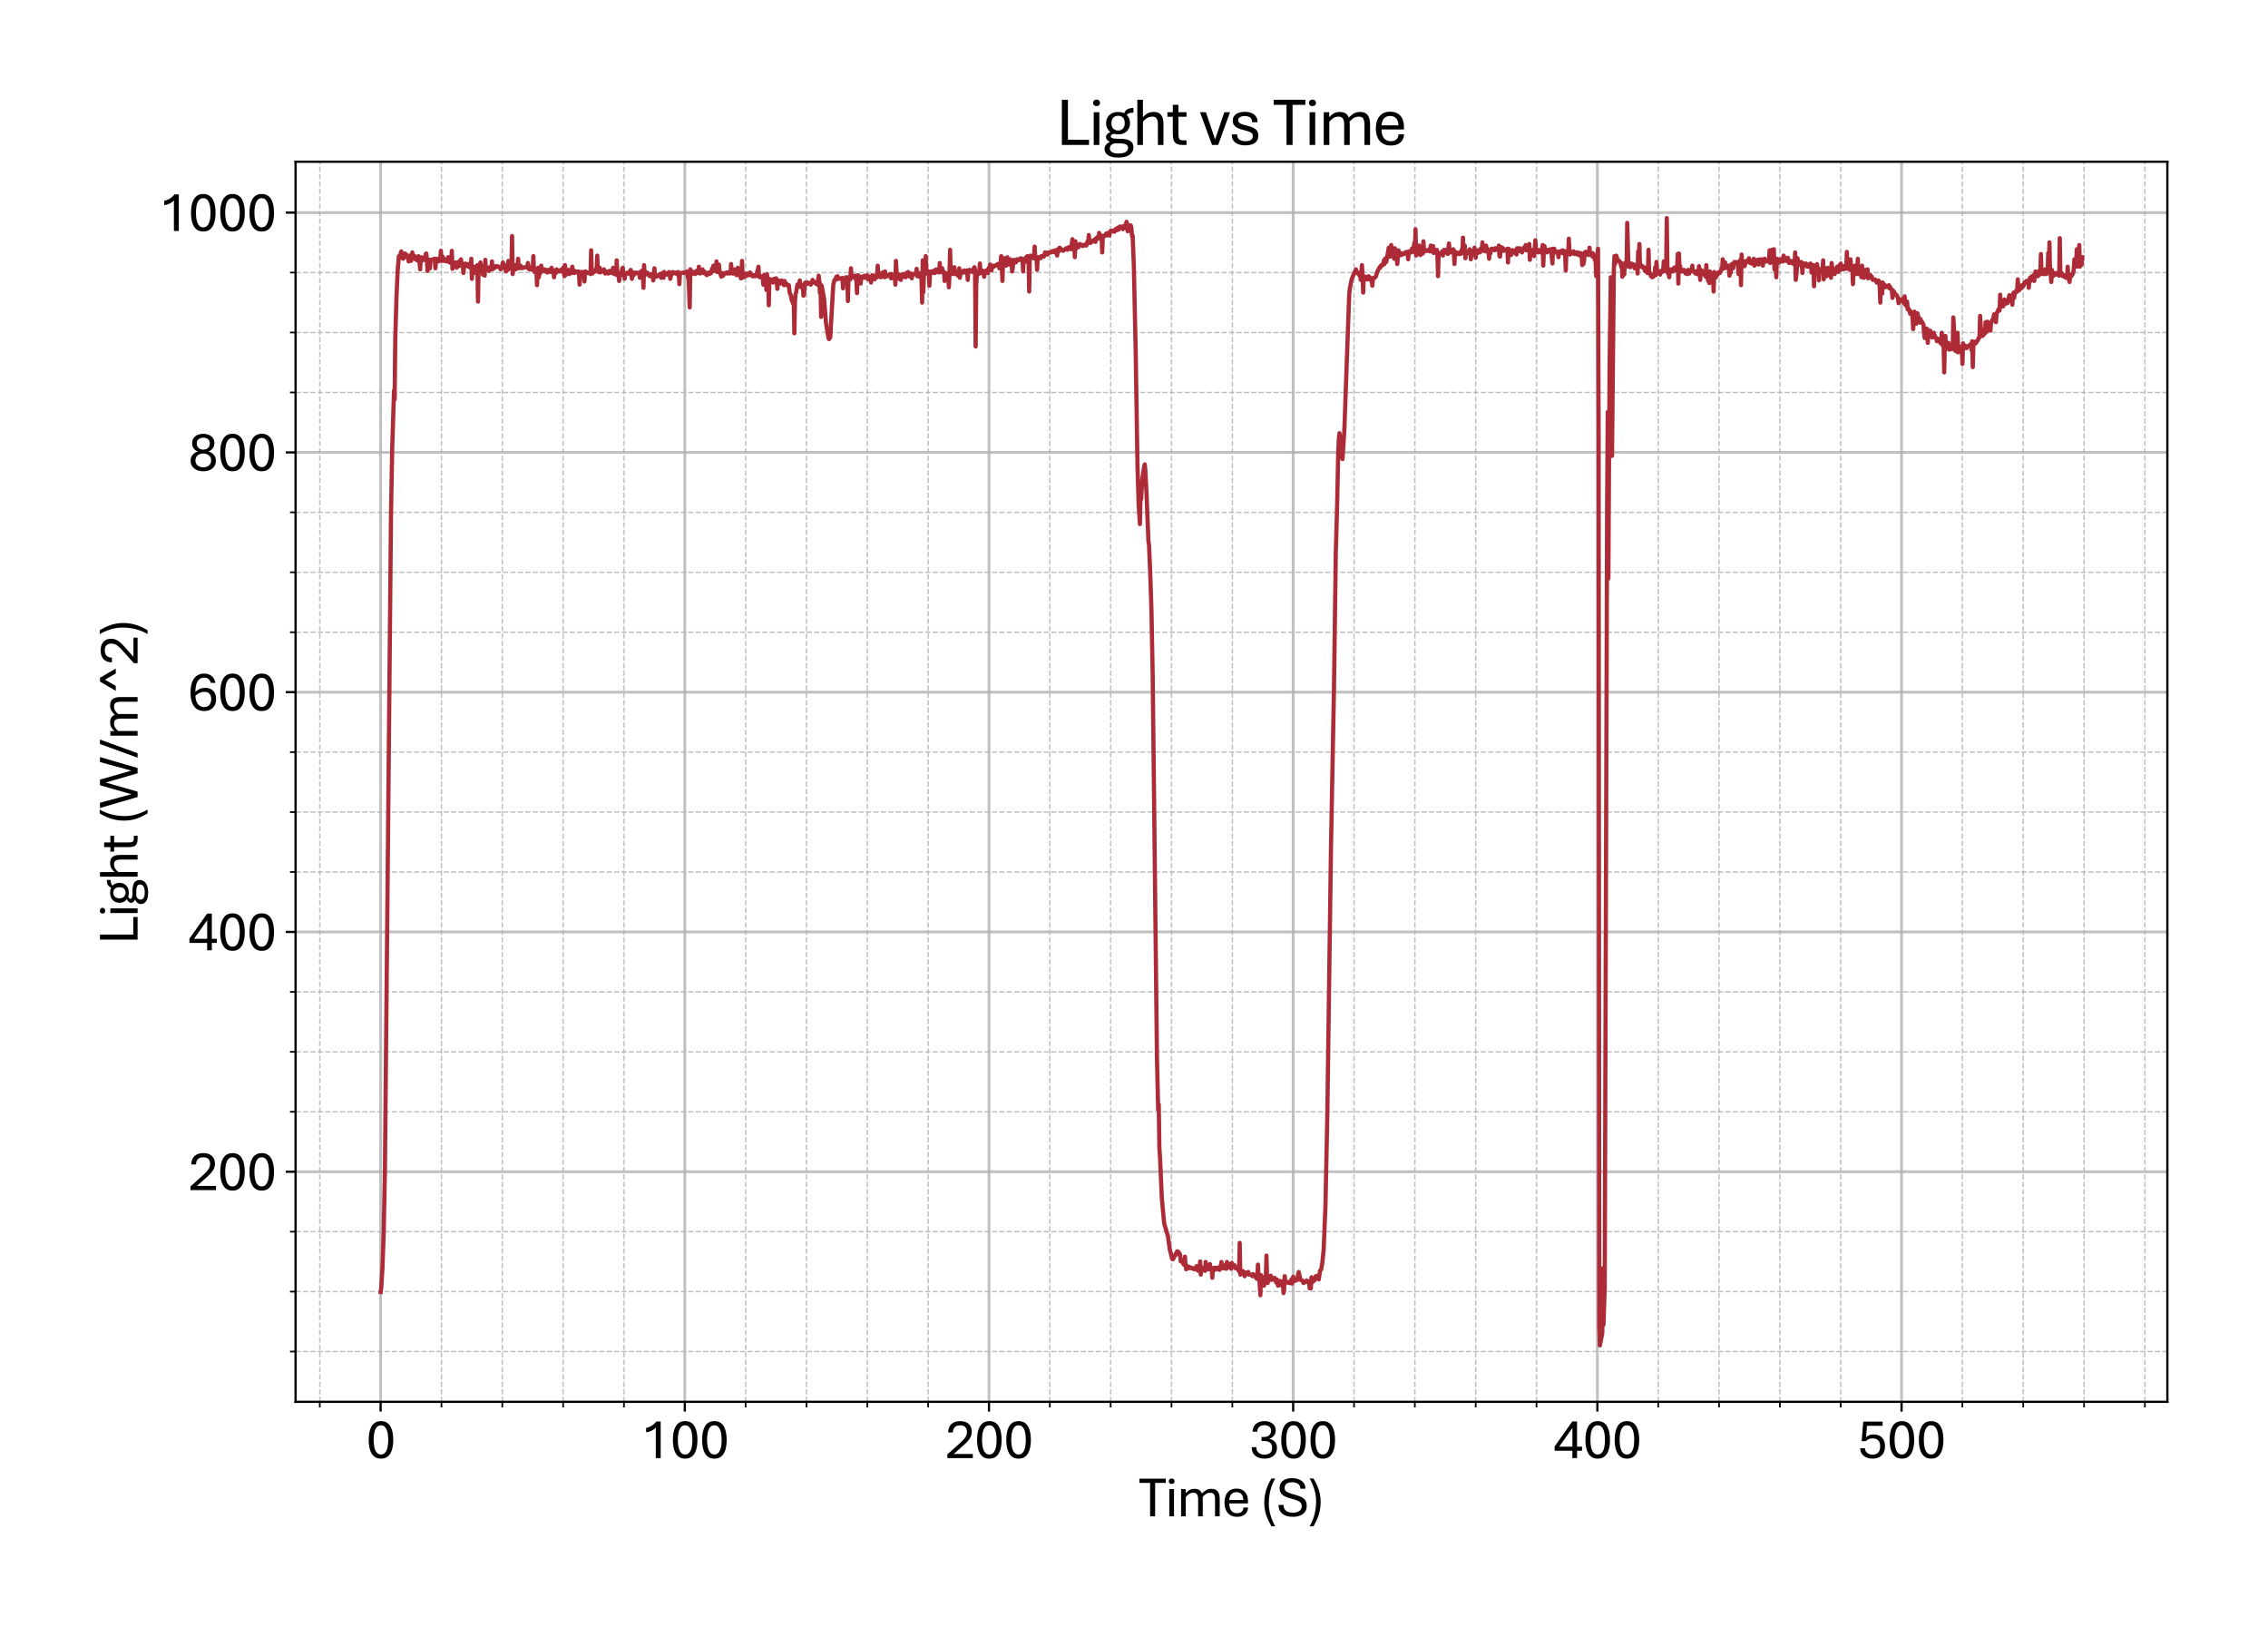 <?xml version="1.0" encoding="utf-8" standalone="no"?>
<!DOCTYPE svg PUBLIC "-//W3C//DTD SVG 1.1//EN"
  "http://www.w3.org/Graphics/SVG/1.1/DTD/svg11.dtd">
<svg xmlns:xlink="http://www.w3.org/1999/xlink" width="811.341pt" height="581.831pt" viewBox="0 0 811.341 581.831" xmlns="http://www.w3.org/2000/svg" version="1.1">
 <defs>
  <style type="text/css">*{stroke-linejoin: round; stroke-linecap: butt}</style>
 </defs>
 <g id="figure_1">
  <g id="patch_1">
   <path d="M 0 581.831 
L 811.341 581.831 
L 811.341 0 
L 0 0 
z
" style="fill: #ffffff"/>
  </g>
  <g id="axes_1">
   <g id="patch_2">
    <path d="M 105.741 501.353 
L 775.341 501.353 
L 775.341 57.833 
L 105.741 57.833 
z
" style="fill: #ffffff"/>
   </g>
   <g id="matplotlib.axis_1">
    <g id="xtick_1">
     <g id="line2d_1">
      <path d="M 136.161 501.353 
L 136.161 57.833 
" clip-path="url(#p960d6c66f5)" style="fill: none; stroke: #b0b0b0; stroke-opacity: 0.8; stroke-linecap: square"/>
     </g>
     <g id="line2d_2">
      <defs>
       <path id="m24c0f3d9f6" d="M 0 0 
L 0 3.5 
" style="stroke: #000000; stroke-width: 0.8"/>
      </defs>
      <g>
       <use xlink:href="#m24c0f3d9f6" x="136.161" y="501.353" style="stroke: #000000; stroke-width: 0.8"/>
      </g>
     </g>
     <g id="text_1">
      <!-- 0 -->
      <g transform="translate(130.931 521.496) scale(0.2 -0.2)">
       <defs>
        <path id="AptosDisplay-30" d="M 1672 -56 
Q 1291 -56 1028 105 
Q 766 266 605 552 
Q 444 838 372 1216 
Q 300 1594 300 2031 
Q 300 2475 372 2856 
Q 444 3238 605 3525 
Q 766 3813 1028 3973 
Q 1291 4134 1672 4134 
Q 2053 4134 2317 3975 
Q 2581 3816 2742 3527 
Q 2903 3238 2975 2858 
Q 3047 2478 3047 2038 
Q 3047 1597 2975 1217 
Q 2903 838 2742 552 
Q 2581 266 2318 105 
Q 2056 -56 1672 -56 
z
M 1672 409 
Q 1916 409 2073 550 
Q 2231 691 2322 925 
Q 2413 1159 2448 1448 
Q 2484 1738 2484 2038 
Q 2484 2338 2448 2628 
Q 2413 2919 2322 3153 
Q 2231 3388 2073 3527 
Q 1916 3666 1669 3666 
Q 1428 3666 1268 3527 
Q 1109 3388 1020 3153 
Q 931 2919 893 2628 
Q 856 2338 856 2038 
Q 856 1741 893 1450 
Q 931 1159 1020 925 
Q 1109 691 1268 550 
Q 1428 409 1672 409 
z
" transform="scale(0.016)"/>
       </defs>
       <use xlink:href="#AptosDisplay-30"/>
      </g>
     </g>
    </g>
    <g id="xtick_2">
     <g id="line2d_3">
      <path d="M 244.979 501.353 
L 244.979 57.833 
" clip-path="url(#p960d6c66f5)" style="fill: none; stroke: #b0b0b0; stroke-opacity: 0.8; stroke-linecap: square"/>
     </g>
     <g id="line2d_4">
      <g>
       <use xlink:href="#m24c0f3d9f6" x="244.979" y="501.353" style="stroke: #000000; stroke-width: 0.8"/>
      </g>
     </g>
     <g id="text_2">
      <!-- 100 -->
      <g transform="translate(229.289 521.496) scale(0.2 -0.2)">
       <defs>
        <path id="AptosDisplay-31" d="M 1659 0 
L 1659 3425 
Q 1575 3309 1420 3201 
Q 1266 3094 1052 3009 
Q 838 2925 578 2888 
L 578 3381 
Q 834 3425 1057 3540 
Q 1281 3656 1453 3806 
Q 1625 3956 1719 4094 
L 2206 4094 
L 2206 0 
L 1659 0 
z
" transform="scale(0.016)"/>
       </defs>
       <use xlink:href="#AptosDisplay-31"/>
       <use xlink:href="#AptosDisplay-30" x="52.295"/>
       <use xlink:href="#AptosDisplay-30" x="104.59"/>
      </g>
     </g>
    </g>
    <g id="xtick_3">
     <g id="line2d_5">
      <path d="M 353.796 501.353 
L 353.796 57.833 
" clip-path="url(#p960d6c66f5)" style="fill: none; stroke: #b0b0b0; stroke-opacity: 0.8; stroke-linecap: square"/>
     </g>
     <g id="line2d_6">
      <g>
       <use xlink:href="#m24c0f3d9f6" x="353.796" y="501.353" style="stroke: #000000; stroke-width: 0.8"/>
      </g>
     </g>
     <g id="text_3">
      <!-- 200 -->
      <g transform="translate(338.107 521.496) scale(0.2 -0.2)">
       <defs>
        <path id="AptosDisplay-32" d="M 247 0 
L 247 413 
L 1725 1741 
Q 2100 2081 2269 2351 
Q 2438 2622 2438 2938 
Q 2438 3256 2263 3461 
Q 2088 3666 1691 3666 
Q 1247 3666 1055 3439 
Q 863 3213 863 2869 
L 341 2869 
Q 341 3250 491 3534 
Q 641 3819 941 3975 
Q 1241 4131 1691 4131 
Q 2103 4131 2390 3986 
Q 2678 3841 2828 3578 
Q 2978 3316 2978 2959 
Q 2978 2638 2853 2375 
Q 2728 2113 2517 1883 
Q 2306 1653 2044 1425 
L 959 463 
L 3097 463 
L 3097 0 
L 247 0 
z
" transform="scale(0.016)"/>
       </defs>
       <use xlink:href="#AptosDisplay-32"/>
       <use xlink:href="#AptosDisplay-30" x="52.295"/>
       <use xlink:href="#AptosDisplay-30" x="104.59"/>
      </g>
     </g>
    </g>
    <g id="xtick_4">
     <g id="line2d_7">
      <path d="M 462.614 501.353 
L 462.614 57.833 
" clip-path="url(#p960d6c66f5)" style="fill: none; stroke: #b0b0b0; stroke-opacity: 0.8; stroke-linecap: square"/>
     </g>
     <g id="line2d_8">
      <g>
       <use xlink:href="#m24c0f3d9f6" x="462.614" y="501.353" style="stroke: #000000; stroke-width: 0.8"/>
      </g>
     </g>
     <g id="text_4">
      <!-- 300 -->
      <g transform="translate(446.925 521.496) scale(0.2 -0.2)">
       <defs>
        <path id="AptosDisplay-33" d="M 1700 -56 
Q 1047 -56 655 275 
Q 263 606 263 1225 
L 781 1225 
Q 781 844 1023 617 
Q 1266 391 1697 391 
Q 2094 391 2322 581 
Q 2550 772 2550 1172 
Q 2550 1556 2297 1737 
Q 2044 1919 1609 1919 
L 1366 1919 
L 1366 2363 
L 1622 2363 
Q 2013 2363 2222 2555 
Q 2431 2747 2431 3066 
Q 2431 3372 2226 3526 
Q 2022 3681 1684 3681 
Q 1306 3681 1095 3481 
Q 884 3281 891 2956 
L 372 2956 
Q 372 3319 536 3583 
Q 700 3847 995 3990 
Q 1291 4134 1681 4134 
Q 2031 4134 2318 4017 
Q 2606 3900 2778 3670 
Q 2950 3441 2950 3097 
Q 2950 2738 2745 2498 
Q 2541 2259 2206 2166 
Q 2591 2097 2841 1836 
Q 3091 1575 3091 1150 
Q 3091 763 2916 494 
Q 2741 225 2428 84 
Q 2116 -56 1700 -56 
z
" transform="scale(0.016)"/>
       </defs>
       <use xlink:href="#AptosDisplay-33"/>
       <use xlink:href="#AptosDisplay-30" x="52.295"/>
       <use xlink:href="#AptosDisplay-30" x="104.59"/>
      </g>
     </g>
    </g>
    <g id="xtick_5">
     <g id="line2d_9">
      <path d="M 571.432 501.353 
L 571.432 57.833 
" clip-path="url(#p960d6c66f5)" style="fill: none; stroke: #b0b0b0; stroke-opacity: 0.8; stroke-linecap: square"/>
     </g>
     <g id="line2d_10">
      <g>
       <use xlink:href="#m24c0f3d9f6" x="571.432" y="501.353" style="stroke: #000000; stroke-width: 0.8"/>
      </g>
     </g>
     <g id="text_5">
      <!-- 400 -->
      <g transform="translate(555.743 521.496) scale(0.2 -0.2)">
       <defs>
        <path id="AptosDisplay-34" d="M 2106 0 
L 2106 825 
L 125 825 
L 125 1297 
L 2100 4103 
L 2631 4103 
L 2631 1284 
L 3191 1284 
L 3191 825 
L 2631 825 
L 2631 0 
L 2106 0 
z
M 638 1284 
L 2113 1284 
L 2113 3369 
L 638 1284 
z
" transform="scale(0.016)"/>
       </defs>
       <use xlink:href="#AptosDisplay-34"/>
       <use xlink:href="#AptosDisplay-30" x="52.295"/>
       <use xlink:href="#AptosDisplay-30" x="104.59"/>
      </g>
     </g>
    </g>
    <g id="xtick_6">
     <g id="line2d_11">
      <path d="M 680.25 501.353 
L 680.25 57.833 
" clip-path="url(#p960d6c66f5)" style="fill: none; stroke: #b0b0b0; stroke-opacity: 0.8; stroke-linecap: square"/>
     </g>
     <g id="line2d_12">
      <g>
       <use xlink:href="#m24c0f3d9f6" x="680.25" y="501.353" style="stroke: #000000; stroke-width: 0.8"/>
      </g>
     </g>
     <g id="text_6">
      <!-- 500 -->
      <g transform="translate(664.561 521.496) scale(0.2 -0.2)">
       <defs>
        <path id="AptosDisplay-35" d="M 1669 -56 
Q 1278 -56 964 83 
Q 650 222 465 483 
Q 281 744 281 1113 
L 816 1113 
Q 816 778 1055 584 
Q 1294 391 1669 391 
Q 2069 391 2291 625 
Q 2513 859 2513 1319 
Q 2513 1772 2291 1989 
Q 2069 2206 1697 2206 
Q 1409 2206 1223 2123 
Q 1038 2041 916 1894 
L 444 1894 
L 622 4078 
L 2788 4078 
L 2788 3613 
L 1041 3613 
L 931 2322 
Q 1044 2453 1251 2550 
Q 1459 2647 1775 2647 
Q 2131 2647 2420 2506 
Q 2709 2366 2881 2072 
Q 3053 1778 3053 1319 
Q 3053 863 2875 558 
Q 2697 253 2384 98 
Q 2072 -56 1669 -56 
z
" transform="scale(0.016)"/>
       </defs>
       <use xlink:href="#AptosDisplay-35"/>
       <use xlink:href="#AptosDisplay-30" x="52.295"/>
       <use xlink:href="#AptosDisplay-30" x="104.59"/>
      </g>
     </g>
    </g>
    <g id="xtick_7">
     <g id="line2d_13">
      <path d="M 114.397 501.353 
L 114.397 57.833 
" clip-path="url(#p960d6c66f5)" style="fill: none; stroke-dasharray: 1.85,0.8; stroke-dashoffset: 0; stroke: #b0b0b0; stroke-opacity: 0.8; stroke-width: 0.5"/>
     </g>
     <g id="line2d_14">
      <defs>
       <path id="m5cbd0529a9" d="M 0 0 
L 0 2 
" style="stroke: #000000; stroke-width: 0.6"/>
      </defs>
      <g>
       <use xlink:href="#m5cbd0529a9" x="114.397" y="501.353" style="stroke: #000000; stroke-width: 0.6"/>
      </g>
     </g>
    </g>
    <g id="xtick_8">
     <g id="line2d_15">
      <path d="M 157.924 501.353 
L 157.924 57.833 
" clip-path="url(#p960d6c66f5)" style="fill: none; stroke-dasharray: 1.85,0.8; stroke-dashoffset: 0; stroke: #b0b0b0; stroke-opacity: 0.8; stroke-width: 0.5"/>
     </g>
     <g id="line2d_16">
      <g>
       <use xlink:href="#m5cbd0529a9" x="157.924" y="501.353" style="stroke: #000000; stroke-width: 0.6"/>
      </g>
     </g>
    </g>
    <g id="xtick_9">
     <g id="line2d_17">
      <path d="M 179.688 501.353 
L 179.688 57.833 
" clip-path="url(#p960d6c66f5)" style="fill: none; stroke-dasharray: 1.85,0.8; stroke-dashoffset: 0; stroke: #b0b0b0; stroke-opacity: 0.8; stroke-width: 0.5"/>
     </g>
     <g id="line2d_18">
      <g>
       <use xlink:href="#m5cbd0529a9" x="179.688" y="501.353" style="stroke: #000000; stroke-width: 0.6"/>
      </g>
     </g>
    </g>
    <g id="xtick_10">
     <g id="line2d_19">
      <path d="M 201.451 501.353 
L 201.451 57.833 
" clip-path="url(#p960d6c66f5)" style="fill: none; stroke-dasharray: 1.85,0.8; stroke-dashoffset: 0; stroke: #b0b0b0; stroke-opacity: 0.8; stroke-width: 0.5"/>
     </g>
     <g id="line2d_20">
      <g>
       <use xlink:href="#m5cbd0529a9" x="201.451" y="501.353" style="stroke: #000000; stroke-width: 0.6"/>
      </g>
     </g>
    </g>
    <g id="xtick_11">
     <g id="line2d_21">
      <path d="M 223.215 501.353 
L 223.215 57.833 
" clip-path="url(#p960d6c66f5)" style="fill: none; stroke-dasharray: 1.85,0.8; stroke-dashoffset: 0; stroke: #b0b0b0; stroke-opacity: 0.8; stroke-width: 0.5"/>
     </g>
     <g id="line2d_22">
      <g>
       <use xlink:href="#m5cbd0529a9" x="223.215" y="501.353" style="stroke: #000000; stroke-width: 0.6"/>
      </g>
     </g>
    </g>
    <g id="xtick_12">
     <g id="line2d_23">
      <path d="M 266.742 501.353 
L 266.742 57.833 
" clip-path="url(#p960d6c66f5)" style="fill: none; stroke-dasharray: 1.85,0.8; stroke-dashoffset: 0; stroke: #b0b0b0; stroke-opacity: 0.8; stroke-width: 0.5"/>
     </g>
     <g id="line2d_24">
      <g>
       <use xlink:href="#m5cbd0529a9" x="266.742" y="501.353" style="stroke: #000000; stroke-width: 0.6"/>
      </g>
     </g>
    </g>
    <g id="xtick_13">
     <g id="line2d_25">
      <path d="M 288.506 501.353 
L 288.506 57.833 
" clip-path="url(#p960d6c66f5)" style="fill: none; stroke-dasharray: 1.85,0.8; stroke-dashoffset: 0; stroke: #b0b0b0; stroke-opacity: 0.8; stroke-width: 0.5"/>
     </g>
     <g id="line2d_26">
      <g>
       <use xlink:href="#m5cbd0529a9" x="288.506" y="501.353" style="stroke: #000000; stroke-width: 0.6"/>
      </g>
     </g>
    </g>
    <g id="xtick_14">
     <g id="line2d_27">
      <path d="M 310.269 501.353 
L 310.269 57.833 
" clip-path="url(#p960d6c66f5)" style="fill: none; stroke-dasharray: 1.85,0.8; stroke-dashoffset: 0; stroke: #b0b0b0; stroke-opacity: 0.8; stroke-width: 0.5"/>
     </g>
     <g id="line2d_28">
      <g>
       <use xlink:href="#m5cbd0529a9" x="310.269" y="501.353" style="stroke: #000000; stroke-width: 0.6"/>
      </g>
     </g>
    </g>
    <g id="xtick_15">
     <g id="line2d_29">
      <path d="M 332.033 501.353 
L 332.033 57.833 
" clip-path="url(#p960d6c66f5)" style="fill: none; stroke-dasharray: 1.85,0.8; stroke-dashoffset: 0; stroke: #b0b0b0; stroke-opacity: 0.8; stroke-width: 0.5"/>
     </g>
     <g id="line2d_30">
      <g>
       <use xlink:href="#m5cbd0529a9" x="332.033" y="501.353" style="stroke: #000000; stroke-width: 0.6"/>
      </g>
     </g>
    </g>
    <g id="xtick_16">
     <g id="line2d_31">
      <path d="M 375.56 501.353 
L 375.56 57.833 
" clip-path="url(#p960d6c66f5)" style="fill: none; stroke-dasharray: 1.85,0.8; stroke-dashoffset: 0; stroke: #b0b0b0; stroke-opacity: 0.8; stroke-width: 0.5"/>
     </g>
     <g id="line2d_32">
      <g>
       <use xlink:href="#m5cbd0529a9" x="375.56" y="501.353" style="stroke: #000000; stroke-width: 0.6"/>
      </g>
     </g>
    </g>
    <g id="xtick_17">
     <g id="line2d_33">
      <path d="M 397.324 501.353 
L 397.324 57.833 
" clip-path="url(#p960d6c66f5)" style="fill: none; stroke-dasharray: 1.85,0.8; stroke-dashoffset: 0; stroke: #b0b0b0; stroke-opacity: 0.8; stroke-width: 0.5"/>
     </g>
     <g id="line2d_34">
      <g>
       <use xlink:href="#m5cbd0529a9" x="397.324" y="501.353" style="stroke: #000000; stroke-width: 0.6"/>
      </g>
     </g>
    </g>
    <g id="xtick_18">
     <g id="line2d_35">
      <path d="M 419.087 501.353 
L 419.087 57.833 
" clip-path="url(#p960d6c66f5)" style="fill: none; stroke-dasharray: 1.85,0.8; stroke-dashoffset: 0; stroke: #b0b0b0; stroke-opacity: 0.8; stroke-width: 0.5"/>
     </g>
     <g id="line2d_36">
      <g>
       <use xlink:href="#m5cbd0529a9" x="419.087" y="501.353" style="stroke: #000000; stroke-width: 0.6"/>
      </g>
     </g>
    </g>
    <g id="xtick_19">
     <g id="line2d_37">
      <path d="M 440.851 501.353 
L 440.851 57.833 
" clip-path="url(#p960d6c66f5)" style="fill: none; stroke-dasharray: 1.85,0.8; stroke-dashoffset: 0; stroke: #b0b0b0; stroke-opacity: 0.8; stroke-width: 0.5"/>
     </g>
     <g id="line2d_38">
      <g>
       <use xlink:href="#m5cbd0529a9" x="440.851" y="501.353" style="stroke: #000000; stroke-width: 0.6"/>
      </g>
     </g>
    </g>
    <g id="xtick_20">
     <g id="line2d_39">
      <path d="M 484.378 501.353 
L 484.378 57.833 
" clip-path="url(#p960d6c66f5)" style="fill: none; stroke-dasharray: 1.85,0.8; stroke-dashoffset: 0; stroke: #b0b0b0; stroke-opacity: 0.8; stroke-width: 0.5"/>
     </g>
     <g id="line2d_40">
      <g>
       <use xlink:href="#m5cbd0529a9" x="484.378" y="501.353" style="stroke: #000000; stroke-width: 0.6"/>
      </g>
     </g>
    </g>
    <g id="xtick_21">
     <g id="line2d_41">
      <path d="M 506.141 501.353 
L 506.141 57.833 
" clip-path="url(#p960d6c66f5)" style="fill: none; stroke-dasharray: 1.85,0.8; stroke-dashoffset: 0; stroke: #b0b0b0; stroke-opacity: 0.8; stroke-width: 0.5"/>
     </g>
     <g id="line2d_42">
      <g>
       <use xlink:href="#m5cbd0529a9" x="506.141" y="501.353" style="stroke: #000000; stroke-width: 0.6"/>
      </g>
     </g>
    </g>
    <g id="xtick_22">
     <g id="line2d_43">
      <path d="M 527.905 501.353 
L 527.905 57.833 
" clip-path="url(#p960d6c66f5)" style="fill: none; stroke-dasharray: 1.85,0.8; stroke-dashoffset: 0; stroke: #b0b0b0; stroke-opacity: 0.8; stroke-width: 0.5"/>
     </g>
     <g id="line2d_44">
      <g>
       <use xlink:href="#m5cbd0529a9" x="527.905" y="501.353" style="stroke: #000000; stroke-width: 0.6"/>
      </g>
     </g>
    </g>
    <g id="xtick_23">
     <g id="line2d_45">
      <path d="M 549.669 501.353 
L 549.669 57.833 
" clip-path="url(#p960d6c66f5)" style="fill: none; stroke-dasharray: 1.85,0.8; stroke-dashoffset: 0; stroke: #b0b0b0; stroke-opacity: 0.8; stroke-width: 0.5"/>
     </g>
     <g id="line2d_46">
      <g>
       <use xlink:href="#m5cbd0529a9" x="549.669" y="501.353" style="stroke: #000000; stroke-width: 0.6"/>
      </g>
     </g>
    </g>
    <g id="xtick_24">
     <g id="line2d_47">
      <path d="M 593.196 501.353 
L 593.196 57.833 
" clip-path="url(#p960d6c66f5)" style="fill: none; stroke-dasharray: 1.85,0.8; stroke-dashoffset: 0; stroke: #b0b0b0; stroke-opacity: 0.8; stroke-width: 0.5"/>
     </g>
     <g id="line2d_48">
      <g>
       <use xlink:href="#m5cbd0529a9" x="593.196" y="501.353" style="stroke: #000000; stroke-width: 0.6"/>
      </g>
     </g>
    </g>
    <g id="xtick_25">
     <g id="line2d_49">
      <path d="M 614.959 501.353 
L 614.959 57.833 
" clip-path="url(#p960d6c66f5)" style="fill: none; stroke-dasharray: 1.85,0.8; stroke-dashoffset: 0; stroke: #b0b0b0; stroke-opacity: 0.8; stroke-width: 0.5"/>
     </g>
     <g id="line2d_50">
      <g>
       <use xlink:href="#m5cbd0529a9" x="614.959" y="501.353" style="stroke: #000000; stroke-width: 0.6"/>
      </g>
     </g>
    </g>
    <g id="xtick_26">
     <g id="line2d_51">
      <path d="M 636.723 501.353 
L 636.723 57.833 
" clip-path="url(#p960d6c66f5)" style="fill: none; stroke-dasharray: 1.85,0.8; stroke-dashoffset: 0; stroke: #b0b0b0; stroke-opacity: 0.8; stroke-width: 0.5"/>
     </g>
     <g id="line2d_52">
      <g>
       <use xlink:href="#m5cbd0529a9" x="636.723" y="501.353" style="stroke: #000000; stroke-width: 0.6"/>
      </g>
     </g>
    </g>
    <g id="xtick_27">
     <g id="line2d_53">
      <path d="M 658.487 501.353 
L 658.487 57.833 
" clip-path="url(#p960d6c66f5)" style="fill: none; stroke-dasharray: 1.85,0.8; stroke-dashoffset: 0; stroke: #b0b0b0; stroke-opacity: 0.8; stroke-width: 0.5"/>
     </g>
     <g id="line2d_54">
      <g>
       <use xlink:href="#m5cbd0529a9" x="658.487" y="501.353" style="stroke: #000000; stroke-width: 0.6"/>
      </g>
     </g>
    </g>
    <g id="xtick_28">
     <g id="line2d_55">
      <path d="M 702.014 501.353 
L 702.014 57.833 
" clip-path="url(#p960d6c66f5)" style="fill: none; stroke-dasharray: 1.85,0.8; stroke-dashoffset: 0; stroke: #b0b0b0; stroke-opacity: 0.8; stroke-width: 0.5"/>
     </g>
     <g id="line2d_56">
      <g>
       <use xlink:href="#m5cbd0529a9" x="702.014" y="501.353" style="stroke: #000000; stroke-width: 0.6"/>
      </g>
     </g>
    </g>
    <g id="xtick_29">
     <g id="line2d_57">
      <path d="M 723.777 501.353 
L 723.777 57.833 
" clip-path="url(#p960d6c66f5)" style="fill: none; stroke-dasharray: 1.85,0.8; stroke-dashoffset: 0; stroke: #b0b0b0; stroke-opacity: 0.8; stroke-width: 0.5"/>
     </g>
     <g id="line2d_58">
      <g>
       <use xlink:href="#m5cbd0529a9" x="723.777" y="501.353" style="stroke: #000000; stroke-width: 0.6"/>
      </g>
     </g>
    </g>
    <g id="xtick_30">
     <g id="line2d_59">
      <path d="M 745.541 501.353 
L 745.541 57.833 
" clip-path="url(#p960d6c66f5)" style="fill: none; stroke-dasharray: 1.85,0.8; stroke-dashoffset: 0; stroke: #b0b0b0; stroke-opacity: 0.8; stroke-width: 0.5"/>
     </g>
     <g id="line2d_60">
      <g>
       <use xlink:href="#m5cbd0529a9" x="745.541" y="501.353" style="stroke: #000000; stroke-width: 0.6"/>
      </g>
     </g>
    </g>
    <g id="xtick_31">
     <g id="line2d_61">
      <path d="M 767.304 501.353 
L 767.304 57.833 
" clip-path="url(#p960d6c66f5)" style="fill: none; stroke-dasharray: 1.85,0.8; stroke-dashoffset: 0; stroke: #b0b0b0; stroke-opacity: 0.8; stroke-width: 0.5"/>
     </g>
     <g id="line2d_62">
      <g>
       <use xlink:href="#m5cbd0529a9" x="767.304" y="501.353" style="stroke: #000000; stroke-width: 0.6"/>
      </g>
     </g>
    </g>
    <g id="text_7">
     <!-- Time (S) -->
     <g transform="translate(407.45 542.306) scale(0.2 -0.2)">
      <defs>
       <path id="AptosDisplay-54" d="M 1244 0 
L 1244 3734 
L 50 3734 
L 50 4206 
L 2997 4206 
L 2997 3734 
L 1806 3734 
L 1806 0 
L 1244 0 
z
" transform="scale(0.016)"/>
       <path id="AptosDisplay-69" d="M 413 0 
L 413 3044 
L 934 3044 
L 934 0 
L 413 0 
z
M 675 3616 
Q 525 3616 437 3702 
Q 350 3788 350 3919 
Q 350 4050 437 4136 
Q 525 4222 675 4222 
Q 822 4222 912 4136 
Q 1003 4050 1003 3919 
Q 1003 3788 912 3702 
Q 822 3616 675 3616 
z
" transform="scale(0.016)"/>
       <path id="AptosDisplay-6d" d="M 413 0 
L 413 3044 
L 919 3044 
L 931 2575 
Q 1063 2756 1303 2914 
Q 1544 3072 1903 3072 
Q 2403 3072 2618 2778 
Q 2834 2484 2834 1963 
L 2834 0 
L 2316 0 
L 2316 1891 
Q 2316 2106 2275 2275 
Q 2234 2444 2120 2539 
Q 2006 2634 1788 2634 
Q 1488 2634 1277 2482 
Q 1066 2331 934 2156 
L 934 0 
L 413 0 
z
M 4206 0 
L 4206 1891 
Q 4206 2106 4164 2275 
Q 4122 2444 4009 2539 
Q 3897 2634 3681 2634 
Q 3381 2634 3165 2484 
Q 2950 2334 2822 2159 
L 2744 2544 
Q 2916 2741 3175 2906 
Q 3434 3072 3800 3072 
Q 4291 3072 4509 2778 
Q 4728 2484 4728 1963 
L 4728 0 
L 4206 0 
z
" transform="scale(0.016)"/>
       <path id="AptosDisplay-65" d="M 1663 -56 
Q 1188 -56 878 151 
Q 569 359 417 717 
Q 266 1075 266 1522 
Q 266 1988 412 2342 
Q 559 2697 857 2897 
Q 1156 3097 1606 3097 
Q 2209 3097 2550 2722 
Q 2891 2347 2891 1644 
Q 2891 1597 2889 1533 
Q 2888 1469 2881 1441 
L 791 1441 
Q 794 1144 881 895 
Q 969 647 1161 497 
Q 1353 347 1663 347 
Q 1997 347 2183 511 
Q 2369 675 2378 984 
L 2894 984 
Q 2884 663 2732 430 
Q 2581 197 2309 70 
Q 2038 -56 1663 -56 
z
M 794 1822 
L 2375 1822 
Q 2366 2247 2166 2472 
Q 1966 2697 1606 2697 
Q 1241 2697 1036 2473 
Q 831 2250 794 1822 
z
" transform="scale(0.016)"/>
       <path id="AptosDisplay-20" transform="scale(0.016)"/>
       <path id="AptosDisplay-28" d="M 1219 -1116 
Q 969 -678 787 -267 
Q 606 144 511 581 
Q 416 1019 416 1528 
Q 416 2028 509 2486 
Q 603 2944 783 3378 
Q 963 3813 1219 4231 
L 1647 4231 
Q 1278 3600 1101 2886 
Q 925 2172 925 1428 
Q 925 766 1125 103 
Q 1325 -559 1647 -1116 
L 1219 -1116 
z
" transform="scale(0.016)"/>
       <path id="AptosDisplay-53" d="M 1778 -56 
Q 1328 -56 962 81 
Q 597 219 384 512 
Q 172 806 172 1275 
L 734 1275 
Q 738 941 883 750 
Q 1028 559 1267 481 
Q 1506 403 1794 403 
Q 2063 403 2283 483 
Q 2503 563 2634 723 
Q 2766 884 2766 1134 
Q 2766 1356 2662 1497 
Q 2559 1638 2321 1742 
Q 2084 1847 1678 1950 
Q 1203 2075 897 2223 
Q 591 2372 442 2594 
Q 294 2816 294 3156 
Q 294 3516 462 3761 
Q 631 4006 945 4134 
Q 1259 4263 1697 4263 
Q 2103 4263 2440 4131 
Q 2778 4000 2979 3737 
Q 3181 3475 3181 3084 
L 2616 3084 
Q 2622 3441 2356 3623 
Q 2091 3806 1700 3806 
Q 1300 3806 1073 3645 
Q 847 3484 847 3175 
Q 847 2991 944 2867 
Q 1041 2744 1280 2644 
Q 1519 2544 1941 2434 
Q 2428 2303 2731 2153 
Q 3034 2003 3178 1768 
Q 3322 1534 3322 1153 
Q 3322 747 3117 480 
Q 2913 213 2564 78 
Q 2216 -56 1778 -56 
z
" transform="scale(0.016)"/>
       <path id="AptosDisplay-29" d="M 234 -1116 
Q 609 -481 786 233 
Q 963 947 963 1694 
Q 963 2356 759 3015 
Q 556 3675 234 4231 
L 663 4231 
Q 919 3800 1098 3389 
Q 1278 2978 1373 2540 
Q 1469 2103 1469 1594 
Q 1469 1094 1375 634 
Q 1281 175 1100 -259 
Q 919 -694 663 -1116 
L 234 -1116 
z
" transform="scale(0.016)"/>
      </defs>
      <use xlink:href="#AptosDisplay-54"/>
      <use xlink:href="#AptosDisplay-69" x="47.705"/>
      <use xlink:href="#AptosDisplay-6d" x="68.75"/>
      <use xlink:href="#AptosDisplay-65" x="148.73"/>
      <use xlink:href="#AptosDisplay-20" x="198.145"/>
      <use xlink:href="#AptosDisplay-28" x="217.432"/>
      <use xlink:href="#AptosDisplay-53" x="246.875"/>
      <use xlink:href="#AptosDisplay-29" x="301.465"/>
     </g>
    </g>
   </g>
   <g id="matplotlib.axis_2">
    <g id="ytick_1">
     <g id="line2d_63">
      <path d="M 105.741 419.065 
L 775.341 419.065 
" clip-path="url(#p960d6c66f5)" style="fill: none; stroke: #b0b0b0; stroke-opacity: 0.8; stroke-linecap: square"/>
     </g>
     <g id="line2d_64">
      <defs>
       <path id="m055b07a9a2" d="M 0 0 
L -3.5 0 
" style="stroke: #000000; stroke-width: 0.8"/>
      </defs>
      <g>
       <use xlink:href="#m055b07a9a2" x="105.741" y="419.065" style="stroke: #000000; stroke-width: 0.8"/>
      </g>
     </g>
     <g id="text_8">
      <!-- 200 -->
      <g transform="translate(67.362 425.637) scale(0.2 -0.2)">
       <use xlink:href="#AptosDisplay-32"/>
       <use xlink:href="#AptosDisplay-30" x="52.295"/>
       <use xlink:href="#AptosDisplay-30" x="104.59"/>
      </g>
     </g>
    </g>
    <g id="ytick_2">
     <g id="line2d_65">
      <path d="M 105.741 333.31 
L 775.341 333.31 
" clip-path="url(#p960d6c66f5)" style="fill: none; stroke: #b0b0b0; stroke-opacity: 0.8; stroke-linecap: square"/>
     </g>
     <g id="line2d_66">
      <g>
       <use xlink:href="#m055b07a9a2" x="105.741" y="333.31" style="stroke: #000000; stroke-width: 0.8"/>
      </g>
     </g>
     <g id="text_9">
      <!-- 400 -->
      <g transform="translate(67.362 339.882) scale(0.2 -0.2)">
       <use xlink:href="#AptosDisplay-34"/>
       <use xlink:href="#AptosDisplay-30" x="52.295"/>
       <use xlink:href="#AptosDisplay-30" x="104.59"/>
      </g>
     </g>
    </g>
    <g id="ytick_3">
     <g id="line2d_67">
      <path d="M 105.741 247.554 
L 775.341 247.554 
" clip-path="url(#p960d6c66f5)" style="fill: none; stroke: #b0b0b0; stroke-opacity: 0.8; stroke-linecap: square"/>
     </g>
     <g id="line2d_68">
      <g>
       <use xlink:href="#m055b07a9a2" x="105.741" y="247.554" style="stroke: #000000; stroke-width: 0.8"/>
      </g>
     </g>
     <g id="text_10">
      <!-- 600 -->
      <g transform="translate(67.362 254.126) scale(0.2 -0.2)">
       <defs>
        <path id="AptosDisplay-36" d="M 1759 -56 
Q 1325 -56 984 151 
Q 644 359 447 815 
Q 250 1272 250 2013 
Q 250 2738 439 3206 
Q 628 3675 968 3903 
Q 1309 4131 1759 4131 
Q 2253 4131 2595 3875 
Q 2938 3619 3034 3097 
L 2503 3097 
Q 2441 3388 2250 3534 
Q 2059 3681 1759 3681 
Q 1306 3681 1047 3279 
Q 788 2878 788 2013 
L 788 1850 
Q 788 1313 922 992 
Q 1056 672 1279 531 
Q 1503 391 1763 391 
Q 2175 391 2369 644 
Q 2563 897 2563 1272 
Q 2563 1650 2373 1869 
Q 2184 2088 1838 2088 
Q 1422 2088 1114 1897 
Q 806 1706 644 1456 
L 597 1856 
Q 728 2047 922 2201 
Q 1116 2356 1362 2447 
Q 1609 2538 1909 2538 
Q 2253 2538 2523 2395 
Q 2794 2253 2951 1975 
Q 3109 1697 3109 1291 
Q 3109 897 2951 592 
Q 2794 288 2492 116 
Q 2191 -56 1759 -56 
z
" transform="scale(0.016)"/>
       </defs>
       <use xlink:href="#AptosDisplay-36"/>
       <use xlink:href="#AptosDisplay-30" x="52.295"/>
       <use xlink:href="#AptosDisplay-30" x="104.59"/>
      </g>
     </g>
    </g>
    <g id="ytick_4">
     <g id="line2d_69">
      <path d="M 105.741 161.798 
L 775.341 161.798 
" clip-path="url(#p960d6c66f5)" style="fill: none; stroke: #b0b0b0; stroke-opacity: 0.8; stroke-linecap: square"/>
     </g>
     <g id="line2d_70">
      <g>
       <use xlink:href="#m055b07a9a2" x="105.741" y="161.798" style="stroke: #000000; stroke-width: 0.8"/>
      </g>
     </g>
     <g id="text_11">
      <!-- 800 -->
      <g transform="translate(67.362 168.37) scale(0.2 -0.2)">
       <defs>
        <path id="AptosDisplay-38" d="M 1675 -56 
Q 1391 -56 1137 16 
Q 884 88 686 234 
Q 488 381 373 606 
Q 259 831 259 1141 
Q 259 1531 495 1797 
Q 731 2063 1084 2150 
Q 781 2250 604 2490 
Q 428 2731 428 3081 
Q 428 3447 609 3681 
Q 791 3916 1075 4025 
Q 1359 4134 1669 4134 
Q 1981 4134 2265 4023 
Q 2550 3913 2733 3680 
Q 2916 3447 2916 3081 
Q 2916 2725 2716 2481 
Q 2516 2238 2238 2150 
Q 2606 2063 2843 1800 
Q 3081 1538 3081 1141 
Q 3081 831 2968 606 
Q 2856 381 2661 234 
Q 2466 88 2211 16 
Q 1956 -56 1675 -56 
z
M 1672 388 
Q 1909 388 2109 470 
Q 2309 553 2429 725 
Q 2550 897 2550 1163 
Q 2550 1416 2426 1587 
Q 2303 1759 2104 1846 
Q 1906 1934 1672 1928 
Q 1453 1934 1253 1850 
Q 1053 1766 926 1594 
Q 800 1422 800 1163 
Q 800 775 1058 581 
Q 1316 388 1672 388 
z
M 1672 2363 
Q 1863 2356 2030 2434 
Q 2197 2513 2300 2667 
Q 2403 2822 2403 3050 
Q 2403 3388 2189 3544 
Q 1975 3700 1675 3700 
Q 1484 3700 1317 3631 
Q 1150 3563 1047 3419 
Q 944 3275 944 3050 
Q 944 2825 1048 2670 
Q 1153 2516 1320 2436 
Q 1488 2356 1672 2363 
z
" transform="scale(0.016)"/>
       </defs>
       <use xlink:href="#AptosDisplay-38"/>
       <use xlink:href="#AptosDisplay-30" x="52.295"/>
       <use xlink:href="#AptosDisplay-30" x="104.59"/>
      </g>
     </g>
    </g>
    <g id="ytick_5">
     <g id="line2d_71">
      <path d="M 105.741 76.042 
L 775.341 76.042 
" clip-path="url(#p960d6c66f5)" style="fill: none; stroke: #b0b0b0; stroke-opacity: 0.8; stroke-linecap: square"/>
     </g>
     <g id="line2d_72">
      <g>
       <use xlink:href="#m055b07a9a2" x="105.741" y="76.042" style="stroke: #000000; stroke-width: 0.8"/>
      </g>
     </g>
     <g id="text_12">
      <!-- 1000 -->
      <g transform="translate(56.903 82.614) scale(0.2 -0.2)">
       <use xlink:href="#AptosDisplay-31"/>
       <use xlink:href="#AptosDisplay-30" x="52.295"/>
       <use xlink:href="#AptosDisplay-30" x="104.59"/>
       <use xlink:href="#AptosDisplay-30" x="156.885"/>
      </g>
     </g>
    </g>
    <g id="ytick_6">
     <g id="line2d_73">
      <path d="M 105.741 483.382 
L 775.341 483.382 
" clip-path="url(#p960d6c66f5)" style="fill: none; stroke-dasharray: 1.85,0.8; stroke-dashoffset: 0; stroke: #b0b0b0; stroke-opacity: 0.8; stroke-width: 0.5"/>
     </g>
     <g id="line2d_74">
      <defs>
       <path id="m23a0dfca9e" d="M 0 0 
L -2 0 
" style="stroke: #000000; stroke-width: 0.6"/>
      </defs>
      <g>
       <use xlink:href="#m23a0dfca9e" x="105.741" y="483.382" style="stroke: #000000; stroke-width: 0.6"/>
      </g>
     </g>
    </g>
    <g id="ytick_7">
     <g id="line2d_75">
      <path d="M 105.741 461.943 
L 775.341 461.943 
" clip-path="url(#p960d6c66f5)" style="fill: none; stroke-dasharray: 1.85,0.8; stroke-dashoffset: 0; stroke: #b0b0b0; stroke-opacity: 0.8; stroke-width: 0.5"/>
     </g>
     <g id="line2d_76">
      <g>
       <use xlink:href="#m23a0dfca9e" x="105.741" y="461.943" style="stroke: #000000; stroke-width: 0.6"/>
      </g>
     </g>
    </g>
    <g id="ytick_8">
     <g id="line2d_77">
      <path d="M 105.741 440.504 
L 775.341 440.504 
" clip-path="url(#p960d6c66f5)" style="fill: none; stroke-dasharray: 1.85,0.8; stroke-dashoffset: 0; stroke: #b0b0b0; stroke-opacity: 0.8; stroke-width: 0.5"/>
     </g>
     <g id="line2d_78">
      <g>
       <use xlink:href="#m23a0dfca9e" x="105.741" y="440.504" style="stroke: #000000; stroke-width: 0.6"/>
      </g>
     </g>
    </g>
    <g id="ytick_9">
     <g id="line2d_79">
      <path d="M 105.741 397.627 
L 775.341 397.627 
" clip-path="url(#p960d6c66f5)" style="fill: none; stroke-dasharray: 1.85,0.8; stroke-dashoffset: 0; stroke: #b0b0b0; stroke-opacity: 0.8; stroke-width: 0.5"/>
     </g>
     <g id="line2d_80">
      <g>
       <use xlink:href="#m23a0dfca9e" x="105.741" y="397.627" style="stroke: #000000; stroke-width: 0.6"/>
      </g>
     </g>
    </g>
    <g id="ytick_10">
     <g id="line2d_81">
      <path d="M 105.741 376.188 
L 775.341 376.188 
" clip-path="url(#p960d6c66f5)" style="fill: none; stroke-dasharray: 1.85,0.8; stroke-dashoffset: 0; stroke: #b0b0b0; stroke-opacity: 0.8; stroke-width: 0.5"/>
     </g>
     <g id="line2d_82">
      <g>
       <use xlink:href="#m23a0dfca9e" x="105.741" y="376.188" style="stroke: #000000; stroke-width: 0.6"/>
      </g>
     </g>
    </g>
    <g id="ytick_11">
     <g id="line2d_83">
      <path d="M 105.741 354.749 
L 775.341 354.749 
" clip-path="url(#p960d6c66f5)" style="fill: none; stroke-dasharray: 1.85,0.8; stroke-dashoffset: 0; stroke: #b0b0b0; stroke-opacity: 0.8; stroke-width: 0.5"/>
     </g>
     <g id="line2d_84">
      <g>
       <use xlink:href="#m23a0dfca9e" x="105.741" y="354.749" style="stroke: #000000; stroke-width: 0.6"/>
      </g>
     </g>
    </g>
    <g id="ytick_12">
     <g id="line2d_85">
      <path d="M 105.741 311.871 
L 775.341 311.871 
" clip-path="url(#p960d6c66f5)" style="fill: none; stroke-dasharray: 1.85,0.8; stroke-dashoffset: 0; stroke: #b0b0b0; stroke-opacity: 0.8; stroke-width: 0.5"/>
     </g>
     <g id="line2d_86">
      <g>
       <use xlink:href="#m23a0dfca9e" x="105.741" y="311.871" style="stroke: #000000; stroke-width: 0.6"/>
      </g>
     </g>
    </g>
    <g id="ytick_13">
     <g id="line2d_87">
      <path d="M 105.741 290.432 
L 775.341 290.432 
" clip-path="url(#p960d6c66f5)" style="fill: none; stroke-dasharray: 1.85,0.8; stroke-dashoffset: 0; stroke: #b0b0b0; stroke-opacity: 0.8; stroke-width: 0.5"/>
     </g>
     <g id="line2d_88">
      <g>
       <use xlink:href="#m23a0dfca9e" x="105.741" y="290.432" style="stroke: #000000; stroke-width: 0.6"/>
      </g>
     </g>
    </g>
    <g id="ytick_14">
     <g id="line2d_89">
      <path d="M 105.741 268.993 
L 775.341 268.993 
" clip-path="url(#p960d6c66f5)" style="fill: none; stroke-dasharray: 1.85,0.8; stroke-dashoffset: 0; stroke: #b0b0b0; stroke-opacity: 0.8; stroke-width: 0.5"/>
     </g>
     <g id="line2d_90">
      <g>
       <use xlink:href="#m23a0dfca9e" x="105.741" y="268.993" style="stroke: #000000; stroke-width: 0.6"/>
      </g>
     </g>
    </g>
    <g id="ytick_15">
     <g id="line2d_91">
      <path d="M 105.741 226.115 
L 775.341 226.115 
" clip-path="url(#p960d6c66f5)" style="fill: none; stroke-dasharray: 1.85,0.8; stroke-dashoffset: 0; stroke: #b0b0b0; stroke-opacity: 0.8; stroke-width: 0.5"/>
     </g>
     <g id="line2d_92">
      <g>
       <use xlink:href="#m23a0dfca9e" x="105.741" y="226.115" style="stroke: #000000; stroke-width: 0.6"/>
      </g>
     </g>
    </g>
    <g id="ytick_16">
     <g id="line2d_93">
      <path d="M 105.741 204.676 
L 775.341 204.676 
" clip-path="url(#p960d6c66f5)" style="fill: none; stroke-dasharray: 1.85,0.8; stroke-dashoffset: 0; stroke: #b0b0b0; stroke-opacity: 0.8; stroke-width: 0.5"/>
     </g>
     <g id="line2d_94">
      <g>
       <use xlink:href="#m23a0dfca9e" x="105.741" y="204.676" style="stroke: #000000; stroke-width: 0.6"/>
      </g>
     </g>
    </g>
    <g id="ytick_17">
     <g id="line2d_95">
      <path d="M 105.741 183.237 
L 775.341 183.237 
" clip-path="url(#p960d6c66f5)" style="fill: none; stroke-dasharray: 1.85,0.8; stroke-dashoffset: 0; stroke: #b0b0b0; stroke-opacity: 0.8; stroke-width: 0.5"/>
     </g>
     <g id="line2d_96">
      <g>
       <use xlink:href="#m23a0dfca9e" x="105.741" y="183.237" style="stroke: #000000; stroke-width: 0.6"/>
      </g>
     </g>
    </g>
    <g id="ytick_18">
     <g id="line2d_97">
      <path d="M 105.741 140.359 
L 775.341 140.359 
" clip-path="url(#p960d6c66f5)" style="fill: none; stroke-dasharray: 1.85,0.8; stroke-dashoffset: 0; stroke: #b0b0b0; stroke-opacity: 0.8; stroke-width: 0.5"/>
     </g>
     <g id="line2d_98">
      <g>
       <use xlink:href="#m23a0dfca9e" x="105.741" y="140.359" style="stroke: #000000; stroke-width: 0.6"/>
      </g>
     </g>
    </g>
    <g id="ytick_19">
     <g id="line2d_99">
      <path d="M 105.741 118.92 
L 775.341 118.92 
" clip-path="url(#p960d6c66f5)" style="fill: none; stroke-dasharray: 1.85,0.8; stroke-dashoffset: 0; stroke: #b0b0b0; stroke-opacity: 0.8; stroke-width: 0.5"/>
     </g>
     <g id="line2d_100">
      <g>
       <use xlink:href="#m23a0dfca9e" x="105.741" y="118.92" style="stroke: #000000; stroke-width: 0.6"/>
      </g>
     </g>
    </g>
    <g id="ytick_20">
     <g id="line2d_101">
      <path d="M 105.741 97.481 
L 775.341 97.481 
" clip-path="url(#p960d6c66f5)" style="fill: none; stroke-dasharray: 1.85,0.8; stroke-dashoffset: 0; stroke: #b0b0b0; stroke-opacity: 0.8; stroke-width: 0.5"/>
     </g>
     <g id="line2d_102">
      <g>
       <use xlink:href="#m23a0dfca9e" x="105.741" y="97.481" style="stroke: #000000; stroke-width: 0.6"/>
      </g>
     </g>
    </g>
    <g id="text_13">
     <!-- Light (W/m^2) -->
     <g transform="translate(49.222 337.558) rotate(-90) scale(0.2 -0.2)">
      <defs>
       <path id="AptosDisplay-4c" d="M 472 0 
L 472 4206 
L 1034 4206 
L 1034 484 
L 3000 484 
L 3000 0 
L 472 0 
z
" transform="scale(0.016)"/>
       <path id="AptosDisplay-67" d="M 1397 -1178 
Q 925 -1178 640 -1065 
Q 356 -953 229 -765 
Q 103 -578 103 -359 
Q 103 -94 329 112 
Q 556 319 1031 403 
L 1128 575 
L 1475 575 
Q 2184 575 2489 376 
Q 2794 178 2794 -238 
Q 2794 -650 2437 -914 
Q 2081 -1178 1397 -1178 
z
M 1384 -800 
Q 1878 -800 2086 -650 
Q 2294 -500 2294 -278 
Q 2294 -147 2225 -51 
Q 2156 44 1975 97 
Q 1794 150 1456 150 
L 1034 150 
Q 819 97 708 -31 
Q 597 -159 597 -328 
Q 597 -516 778 -658 
Q 959 -800 1384 -800 
z
M 1025 216 
Q 722 228 550 312 
Q 378 397 306 511 
Q 234 625 234 722 
Q 234 866 362 1009 
Q 491 1153 772 1241 
L 1038 1069 
Q 866 1031 772 953 
Q 678 875 678 791 
Q 678 731 734 682 
Q 791 634 928 606 
Q 1066 578 1303 575 
L 1025 216 
z
M 1363 984 
Q 1003 984 753 1128 
Q 503 1272 375 1509 
Q 247 1747 247 2022 
Q 247 2313 376 2550 
Q 506 2788 754 2928 
Q 1003 3069 1366 3069 
Q 1738 3069 1983 2928 
Q 2228 2788 2351 2550 
Q 2475 2313 2475 2022 
Q 2475 1741 2350 1505 
Q 2225 1269 1979 1126 
Q 1734 984 1363 984 
z
M 1366 1341 
Q 1641 1341 1812 1512 
Q 1984 1684 1984 2022 
Q 1984 2375 1817 2545 
Q 1650 2716 1372 2716 
Q 1094 2716 919 2541 
Q 744 2366 744 2025 
Q 744 1681 931 1511 
Q 1119 1341 1366 1341 
z
M 2131 2734 
L 1922 2931 
Q 2038 3225 2252 3331 
Q 2466 3438 2794 3447 
L 2794 3006 
Q 2588 3006 2416 2961 
Q 2244 2916 2131 2734 
z
" transform="scale(0.016)"/>
       <path id="AptosDisplay-68" d="M 413 0 
L 413 4206 
L 931 4206 
L 931 2575 
Q 1069 2756 1317 2914 
Q 1566 3072 1950 3072 
Q 2428 3072 2637 2783 
Q 2847 2494 2847 1963 
L 2847 0 
L 2328 0 
L 2328 1891 
Q 2328 2106 2287 2275 
Q 2247 2444 2139 2539 
Q 2031 2634 1822 2634 
Q 1503 2634 1284 2482 
Q 1066 2331 934 2156 
L 934 0 
L 413 0 
z
" transform="scale(0.016)"/>
       <path id="AptosDisplay-74" d="M 1466 0 
Q 1100 0 901 117 
Q 703 234 629 454 
Q 556 675 556 984 
L 556 2622 
L 50 2622 
L 50 3044 
L 556 3044 
L 556 3741 
L 1078 3741 
L 1078 3044 
L 1831 3044 
L 1831 2622 
L 1078 2622 
L 1078 1009 
Q 1078 725 1151 575 
Q 1225 425 1500 425 
L 1831 425 
L 1831 0 
L 1466 0 
z
" transform="scale(0.016)"/>
       <path id="AptosDisplay-57" d="M 1216 0 
L -13 4206 
L 575 4206 
L 1525 697 
L 2531 4206 
L 3156 4206 
L 4163 697 
L 5119 4206 
L 5681 4206 
L 4453 0 
L 3866 0 
L 2831 3556 
L 1813 0 
L 1216 0 
z
" transform="scale(0.016)"/>
       <path id="AptosDisplay-2f" d="M 72 0 
L 1603 4206 
L 2100 4206 
L 569 0 
L 72 0 
z
" transform="scale(0.016)"/>
       <path id="AptosDisplay-5e" d="M 428 2438 
L 1459 4206 
L 1884 4206 
L 2916 2438 
L 2366 2438 
L 1672 3650 
L 978 2438 
L 428 2438 
z
" transform="scale(0.016)"/>
      </defs>
      <use xlink:href="#AptosDisplay-4c"/>
      <use xlink:href="#AptosDisplay-69" x="48.438"/>
      <use xlink:href="#AptosDisplay-67" x="69.482"/>
      <use xlink:href="#AptosDisplay-68" x="113.428"/>
      <use xlink:href="#AptosDisplay-74" x="164.014"/>
      <use xlink:href="#AptosDisplay-20" x="194.385"/>
      <use xlink:href="#AptosDisplay-28" x="213.672"/>
      <use xlink:href="#AptosDisplay-57" x="243.115"/>
      <use xlink:href="#AptosDisplay-2f" x="331.689"/>
      <use xlink:href="#AptosDisplay-6d" x="365.625"/>
      <use xlink:href="#AptosDisplay-5e" x="445.605"/>
      <use xlink:href="#AptosDisplay-32" x="497.9"/>
      <use xlink:href="#AptosDisplay-29" x="550.195"/>
     </g>
    </g>
   </g>
   <g id="line2d_103">
    <path d="M 136.177 462.101 
L 136.395 460.399 
L 136.83 453.405 
L 137.265 440.74 
L 137.7 418.813 
L 139.874 184.227 
L 140.309 160.031 
L 140.962 139.616 
L 141.179 142.829 
L 141.396 121.28 
L 141.831 106.347 
L 142.266 96.706 
L 142.702 91.602 
L 143.137 92.17 
L 143.355 90.468 
L 143.572 89.901 
L 143.79 91.224 
L 144.008 91.413 
L 144.225 92.547 
L 144.443 91.413 
L 144.66 91.981 
L 144.878 90.657 
L 145.096 91.791 
L 145.313 91.036 
L 145.531 91.981 
L 145.749 91.602 
L 145.966 91.981 
L 146.184 93.493 
L 146.402 91.413 
L 146.619 91.981 
L 146.837 91.791 
L 147.054 93.304 
L 147.49 90.279 
L 147.707 92.17 
L 148.143 91.413 
L 148.578 92.736 
L 148.796 91.981 
L 149.013 92.359 
L 149.231 93.115 
L 149.666 91.602 
L 149.884 93.304 
L 150.101 94.06 
L 150.319 96.328 
L 150.537 92.547 
L 150.754 91.981 
L 151.19 93.115 
L 151.407 92.359 
L 151.625 92.547 
L 151.842 92.359 
L 152.06 92.926 
L 152.278 90.846 
L 152.495 90.657 
L 152.713 92.736 
L 152.931 96.895 
L 153.148 93.115 
L 153.366 92.926 
L 153.583 92.926 
L 153.801 95.95 
L 154.019 92.926 
L 154.672 92.926 
L 154.889 92.736 
L 155.107 92.736 
L 155.325 92.547 
L 155.542 92.547 
L 155.76 95.95 
L 155.977 93.115 
L 156.195 92.547 
L 156.413 93.304 
L 156.63 92.926 
L 156.848 93.493 
L 157.07 92.547 
L 157.288 92.736 
L 157.505 92.359 
L 157.723 89.712 
L 157.941 93.304 
L 158.158 92.926 
L 158.376 91.791 
L 158.593 93.115 
L 158.811 93.304 
L 159.029 93.304 
L 159.246 92.736 
L 159.682 93.493 
L 159.899 92.736 
L 160.117 93.493 
L 160.335 91.981 
L 160.552 93.682 
L 160.77 93.115 
L 161.205 94.06 
L 161.423 93.871 
L 161.64 89.712 
L 161.858 96.139 
L 162.076 94.249 
L 162.293 94.06 
L 162.729 94.438 
L 162.946 93.871 
L 163.164 93.871 
L 163.381 95.761 
L 163.599 94.249 
L 163.817 94.438 
L 164.034 95.194 
L 164.252 93.493 
L 164.47 95.005 
L 164.687 94.249 
L 164.905 92.736 
L 165.123 94.249 
L 165.34 94.249 
L 165.558 94.438 
L 165.775 97.652 
L 165.993 95.572 
L 166.428 94.249 
L 166.864 95.005 
L 167.081 95.005 
L 167.299 94.438 
L 167.517 95.383 
L 167.734 95.005 
L 167.952 95.572 
L 168.169 94.438 
L 168.387 94.816 
L 168.605 92.547 
L 168.822 99.731 
L 169.04 95.194 
L 169.258 95.95 
L 169.475 95.761 
L 169.693 97.652 
L 169.911 95.383 
L 170.346 96.517 
L 170.781 94.816 
L 170.994 107.859 
L 171.212 95.761 
L 171.43 95.761 
L 171.865 93.871 
L 172.083 96.517 
L 172.3 95.005 
L 172.518 95.761 
L 172.735 98.218 
L 172.953 96.328 
L 173.171 96.517 
L 173.388 98.597 
L 173.606 92.926 
L 173.824 96.328 
L 174.041 96.328 
L 174.259 96.517 
L 174.477 96.139 
L 174.912 96.895 
L 175.129 95.572 
L 175.347 96.139 
L 175.565 95.761 
L 175.782 96.328 
L 176 93.493 
L 176.218 96.328 
L 176.435 95.194 
L 176.653 95.95 
L 176.871 95.572 
L 177.088 95.761 
L 177.306 95.194 
L 177.523 95.194 
L 177.741 95.383 
L 177.959 95.194 
L 178.829 95.761 
L 179.047 96.328 
L 179.482 95.572 
L 179.917 93.871 
L 180.135 95.761 
L 180.353 95.95 
L 180.57 94.816 
L 181.006 97.084 
L 181.223 95.572 
L 181.441 96.328 
L 181.659 96.517 
L 181.876 93.304 
L 182.094 95.95 
L 182.311 95.383 
L 182.529 95.95 
L 182.964 94.816 
L 183.182 84.419 
L 183.4 98.029 
L 183.617 95.95 
L 183.835 96.139 
L 184.053 95.761 
L 184.27 94.816 
L 184.488 96.328 
L 184.705 95.761 
L 184.923 95.95 
L 185.141 95.194 
L 185.358 92.547 
L 185.576 95.95 
L 185.794 95.572 
L 186.011 95.761 
L 186.229 95.005 
L 186.447 95.761 
L 186.664 95.95 
L 186.882 95.761 
L 187.317 95.761 
L 187.535 95.572 
L 188.405 95.572 
L 188.623 95.761 
L 188.84 94.06 
L 189.276 96.328 
L 189.493 96.328 
L 189.711 95.761 
L 189.929 95.95 
L 190.146 95.95 
L 190.364 96.517 
L 190.582 96.139 
L 190.799 91.602 
L 191.017 96.706 
L 191.234 97.273 
L 191.452 95.95 
L 191.67 96.517 
L 191.887 96.517 
L 192.105 101.999 
L 192.323 96.895 
L 192.54 95.761 
L 192.758 99.163 
L 192.976 96.517 
L 193.193 97.84 
L 193.411 96.895 
L 193.628 95.005 
L 193.846 97.084 
L 194.064 96.895 
L 194.499 96.328 
L 194.717 96.328 
L 194.934 97.084 
L 195.152 96.517 
L 195.37 96.517 
L 195.805 97.462 
L 196.022 96.706 
L 196.24 96.517 
L 196.675 97.084 
L 196.893 97.273 
L 197.111 97.273 
L 197.328 95.761 
L 197.546 97.084 
L 197.981 96.706 
L 198.199 99.163 
L 198.416 97.273 
L 198.852 97.652 
L 199.069 96.328 
L 199.505 96.895 
L 199.722 96.706 
L 199.94 97.084 
L 200.158 97.084 
L 200.375 96.895 
L 200.593 96.517 
L 200.81 97.084 
L 201.028 96.517 
L 201.246 96.895 
L 201.463 95.761 
L 201.899 98.786 
L 202.116 94.816 
L 202.334 98.408 
L 202.552 97.084 
L 202.769 97.084 
L 202.987 96.895 
L 203.204 97.084 
L 203.422 96.517 
L 203.64 98.029 
L 204.075 97.084 
L 204.51 97.652 
L 204.728 95.383 
L 204.946 97.084 
L 205.163 96.895 
L 205.381 97.652 
L 205.598 96.895 
L 206.034 97.462 
L 206.251 97.462 
L 206.469 97.084 
L 206.687 97.462 
L 206.904 97.084 
L 207.122 97.652 
L 207.34 101.81 
L 207.557 97.652 
L 207.775 97.273 
L 208.21 97.273 
L 208.428 97.652 
L 208.645 97.462 
L 208.863 98.218 
L 209.081 100.676 
L 209.298 97.084 
L 209.516 97.084 
L 209.734 97.273 
L 209.951 97.652 
L 210.169 97.462 
L 210.386 97.652 
L 210.822 97.652 
L 211.257 98.029 
L 211.475 89.523 
L 211.692 97.273 
L 211.91 97.84 
L 212.128 96.895 
L 212.563 97.273 
L 212.78 97.084 
L 212.998 96.517 
L 213.216 96.895 
L 213.433 96.895 
L 213.651 91.413 
L 213.869 96.895 
L 214.086 97.273 
L 214.304 97.084 
L 214.522 95.761 
L 214.739 97.462 
L 214.957 96.706 
L 215.392 96.706 
L 215.61 97.084 
L 215.827 96.895 
L 216.045 96.328 
L 216.48 97.84 
L 216.698 97.273 
L 217.133 97.273 
L 217.351 97.084 
L 217.568 97.84 
L 218.004 96.895 
L 218.221 96.895 
L 218.439 97.084 
L 218.657 97.652 
L 219.092 97.273 
L 219.31 95.761 
L 219.745 98.029 
L 219.962 96.895 
L 220.398 98.218 
L 220.615 93.115 
L 220.833 98.408 
L 221.051 97.84 
L 221.268 98.597 
L 221.486 100.487 
L 221.703 97.652 
L 221.921 97.84 
L 222.139 97.462 
L 222.356 97.652 
L 222.574 96.139 
L 222.792 95.761 
L 223.009 98.597 
L 223.227 97.462 
L 223.445 99.731 
L 223.662 98.408 
L 224.097 97.652 
L 224.75 97.652 
L 224.968 97.273 
L 225.186 98.029 
L 225.403 97.652 
L 225.621 96.517 
L 225.839 97.273 
L 226.056 99.731 
L 226.274 98.029 
L 226.491 98.408 
L 226.709 98.408 
L 226.927 97.462 
L 227.144 97.84 
L 227.362 97.84 
L 227.797 97.462 
L 228.015 97.652 
L 228.668 97.652 
L 228.885 99.353 
L 229.103 97.273 
L 229.321 97.462 
L 229.538 96.895 
L 229.756 98.408 
L 229.974 97.462 
L 230.191 102.944 
L 230.409 94.816 
L 230.627 98.408 
L 230.844 98.218 
L 231.062 97.652 
L 231.279 97.84 
L 231.497 97.462 
L 232.368 98.786 
L 232.585 98.597 
L 232.803 98.029 
L 233.021 98.597 
L 233.238 98.408 
L 233.456 98.408 
L 233.673 100.298 
L 233.891 98.597 
L 234.109 95.95 
L 234.326 98.597 
L 234.544 98.218 
L 234.762 98.974 
L 234.979 98.597 
L 235.197 98.786 
L 235.632 98.408 
L 235.85 98.408 
L 236.067 98.029 
L 236.285 98.029 
L 236.503 99.353 
L 236.72 98.974 
L 236.938 97.652 
L 237.156 98.029 
L 237.373 99.353 
L 237.591 97.273 
L 238.026 98.218 
L 238.244 98.029 
L 238.461 98.218 
L 238.679 98.029 
L 238.897 98.029 
L 239.114 97.462 
L 239.332 97.273 
L 239.55 97.652 
L 239.767 99.731 
L 240.203 97.84 
L 240.42 98.029 
L 240.638 97.273 
L 241.073 97.652 
L 241.291 97.462 
L 241.508 97.462 
L 241.726 97.84 
L 242.161 97.462 
L 242.379 98.218 
L 242.597 97.273 
L 242.814 97.84 
L 243.032 101.621 
L 243.249 97.652 
L 243.685 97.652 
L 244.555 97.462 
L 244.773 97.652 
L 245.208 97.652 
L 245.426 97.462 
L 245.643 97.084 
L 245.861 97.084 
L 246.079 99.353 
L 246.296 98.408 
L 246.732 109.938 
L 246.951 96.328 
L 247.169 97.84 
L 247.387 98.029 
L 247.604 97.084 
L 247.822 97.84 
L 248.04 97.84 
L 248.475 97.462 
L 248.693 98.029 
L 248.91 97.084 
L 249.128 96.895 
L 249.345 97.462 
L 249.563 97.652 
L 249.781 97.273 
L 249.998 95.383 
L 250.216 97.652 
L 250.434 97.84 
L 250.651 97.462 
L 250.869 97.462 
L 251.087 97.273 
L 251.304 96.328 
L 251.522 97.652 
L 251.739 97.462 
L 251.957 97.084 
L 252.175 97.84 
L 252.392 97.652 
L 252.61 97.652 
L 252.828 98.408 
L 253.045 97.84 
L 253.263 97.84 
L 253.48 97.462 
L 253.698 98.029 
L 253.916 97.462 
L 254.133 97.84 
L 254.351 97.652 
L 254.786 95.95 
L 255.004 96.706 
L 255.222 95.005 
L 255.439 96.895 
L 255.657 96.517 
L 255.874 95.005 
L 256.092 96.517 
L 256.31 93.493 
L 256.527 97.273 
L 256.745 97.084 
L 256.963 97.084 
L 257.18 94.627 
L 257.398 97.084 
L 258.051 98.974 
L 258.268 97.84 
L 258.486 97.652 
L 258.704 98.597 
L 258.921 98.029 
L 259.139 98.029 
L 259.792 97.462 
L 260.01 97.462 
L 260.227 97.84 
L 260.445 97.462 
L 260.662 97.462 
L 261.098 97.84 
L 261.315 97.652 
L 261.533 94.438 
L 261.751 97.652 
L 261.968 97.652 
L 262.186 97.84 
L 262.404 97.84 
L 262.621 96.328 
L 262.839 97.652 
L 263.056 97.84 
L 263.274 97.652 
L 263.492 98.408 
L 263.709 97.84 
L 263.927 95.761 
L 264.145 97.462 
L 264.362 96.706 
L 264.58 98.597 
L 264.798 96.328 
L 265.015 99.542 
L 265.233 99.542 
L 265.45 93.304 
L 265.668 98.408 
L 265.886 98.218 
L 266.103 99.163 
L 266.539 98.029 
L 266.756 98.786 
L 266.974 97.84 
L 267.192 98.597 
L 267.409 97.84 
L 267.627 98.218 
L 267.844 98.029 
L 268.062 98.408 
L 268.28 97.462 
L 268.497 97.652 
L 269.15 98.786 
L 269.368 98.786 
L 269.586 98.408 
L 269.803 98.786 
L 270.021 98.408 
L 270.238 98.786 
L 270.456 98.597 
L 270.674 98.597 
L 270.891 97.084 
L 271.109 96.517 
L 271.327 95.383 
L 271.544 98.974 
L 271.762 99.163 
L 272.197 98.786 
L 272.415 99.163 
L 272.632 98.786 
L 272.85 99.163 
L 273.068 101.81 
L 273.285 98.408 
L 273.503 98.597 
L 273.721 99.353 
L 273.938 98.597 
L 274.156 103.7 
L 274.374 98.029 
L 274.591 99.92 
L 274.809 99.542 
L 275.026 109.182 
L 275.244 99.92 
L 275.462 99.92 
L 275.679 100.109 
L 275.897 99.92 
L 276.115 99.92 
L 276.332 100.109 
L 276.55 101.054 
L 276.768 100.676 
L 276.985 99.731 
L 277.42 100.109 
L 277.638 99.542 
L 277.856 100.487 
L 278.073 103.322 
L 278.291 100.487 
L 278.509 100.298 
L 278.726 100.487 
L 279.162 101.432 
L 279.597 100.298 
L 279.814 101.054 
L 280.25 101.432 
L 280.467 101.999 
L 280.685 100.487 
L 281.12 101.621 
L 281.338 101.432 
L 281.556 101.999 
L 281.773 101.999 
L 281.991 102.188 
L 282.208 101.999 
L 282.426 104.267 
L 282.644 105.213 
L 282.861 105.402 
L 283.297 107.67 
L 283.514 107.859 
L 283.732 108.615 
L 283.95 106.914 
L 284.167 119.201 
L 284.385 107.67 
L 284.602 105.213 
L 284.82 104.456 
L 285.255 101.81 
L 285.473 102.566 
L 285.691 101.432 
L 285.908 102.377 
L 286.126 100.298 
L 286.344 102.377 
L 286.561 102.755 
L 286.996 101.999 
L 287.214 102.755 
L 287.432 105.78 
L 287.649 105.213 
L 287.867 101.432 
L 288.085 101.054 
L 288.52 101.621 
L 288.737 101.054 
L 288.955 101.054 
L 289.173 101.432 
L 289.39 101.432 
L 289.608 101.243 
L 289.826 101.432 
L 290.043 101.81 
L 290.261 101.054 
L 290.479 100.865 
L 290.696 100.109 
L 290.914 101.054 
L 291.131 100.676 
L 291.567 101.054 
L 291.784 101.432 
L 292.002 101.432 
L 292.22 101.054 
L 292.437 101.81 
L 292.873 98.597 
L 293.09 100.487 
L 293.308 104.834 
L 293.525 101.621 
L 293.743 113.341 
L 293.961 102.188 
L 294.831 107.103 
L 295.484 115.42 
L 296.355 120.902 
L 296.572 121.28 
L 296.79 119.39 
L 297.008 120.713 
L 298.096 101.81 
L 298.531 100.109 
L 298.966 99.731 
L 299.184 98.974 
L 299.402 99.92 
L 299.619 98.786 
L 299.837 99.542 
L 300.055 99.731 
L 300.272 99.542 
L 300.49 99.542 
L 300.707 99.731 
L 301.143 99.731 
L 301.36 99.353 
L 301.578 103.133 
L 301.796 99.92 
L 302.231 99.542 
L 302.449 99.542 
L 302.666 99.163 
L 302.884 99.542 
L 303.101 99.163 
L 303.319 107.67 
L 303.537 99.542 
L 303.972 98.974 
L 304.19 99.92 
L 304.407 95.95 
L 304.625 99.163 
L 304.843 98.974 
L 305.06 99.163 
L 305.278 98.974 
L 305.495 98.974 
L 305.713 98.597 
L 306.148 99.92 
L 306.366 100.109 
L 306.584 104.834 
L 306.801 98.408 
L 307.019 99.163 
L 307.237 100.676 
L 307.454 98.786 
L 307.672 99.163 
L 307.889 101.432 
L 308.107 98.974 
L 308.325 98.974 
L 308.542 99.353 
L 308.76 98.974 
L 308.978 99.353 
L 309.195 98.597 
L 309.413 99.353 
L 310.283 98.408 
L 310.501 99.92 
L 310.719 99.163 
L 310.936 99.92 
L 311.154 99.92 
L 311.372 98.974 
L 311.589 101.054 
L 311.807 99.163 
L 312.025 98.408 
L 312.242 99.163 
L 312.46 98.974 
L 312.677 98.597 
L 312.895 99.92 
L 313.33 98.597 
L 313.766 99.163 
L 313.983 95.005 
L 314.201 98.786 
L 314.419 97.652 
L 314.636 98.974 
L 314.854 98.408 
L 315.071 99.163 
L 315.289 98.974 
L 315.507 98.408 
L 315.724 97.462 
L 315.942 98.786 
L 316.16 98.597 
L 316.377 99.163 
L 316.595 97.084 
L 316.813 98.974 
L 317.248 98.597 
L 317.465 98.786 
L 317.683 98.408 
L 318.118 98.408 
L 318.336 98.029 
L 318.554 98.597 
L 318.771 99.542 
L 318.989 98.029 
L 319.207 99.353 
L 319.424 99.163 
L 319.642 98.597 
L 319.859 98.597 
L 320.077 98.408 
L 320.295 101.81 
L 320.512 93.304 
L 320.73 97.462 
L 320.948 99.163 
L 321.165 99.731 
L 321.6 98.218 
L 322.036 98.597 
L 322.253 100.109 
L 322.471 98.786 
L 322.689 98.597 
L 322.906 98.029 
L 323.124 98.974 
L 323.342 98.218 
L 323.559 98.786 
L 323.777 98.029 
L 323.994 99.163 
L 324.212 97.652 
L 324.43 98.408 
L 324.647 98.408 
L 324.865 97.273 
L 325.083 98.786 
L 325.518 97.84 
L 325.736 98.786 
L 325.953 97.84 
L 326.171 99.542 
L 326.388 98.029 
L 326.606 98.218 
L 326.824 98.218 
L 327.259 97.84 
L 327.477 98.029 
L 327.694 98.029 
L 327.912 96.139 
L 328.13 98.786 
L 328.347 97.652 
L 328.565 98.029 
L 328.782 98.974 
L 329.218 97.652 
L 329.653 99.542 
L 329.871 108.237 
L 330.088 93.115 
L 330.306 104.456 
L 330.524 98.029 
L 330.959 98.029 
L 331.176 91.602 
L 331.394 97.462 
L 331.612 97.462 
L 331.829 96.895 
L 332.047 97.652 
L 332.265 97.273 
L 332.482 102.188 
L 332.7 97.652 
L 332.918 97.084 
L 333.135 97.652 
L 333.353 97.652 
L 333.57 97.084 
L 333.788 96.895 
L 334.223 97.652 
L 334.441 97.652 
L 334.659 96.517 
L 334.876 96.328 
L 335.094 97.273 
L 335.312 96.895 
L 335.529 96.895 
L 335.964 97.462 
L 336.182 94.06 
L 336.4 96.895 
L 336.617 96.895 
L 336.835 97.273 
L 337.053 95.95 
L 337.27 97.462 
L 337.488 97.084 
L 337.706 97.273 
L 337.923 100.487 
L 338.141 97.652 
L 338.358 97.652 
L 338.794 98.029 
L 339.011 98.974 
L 339.229 98.974 
L 339.447 102.755 
L 339.664 97.652 
L 339.882 89.334 
L 340.1 97.652 
L 340.535 96.895 
L 340.752 98.029 
L 341.188 97.462 
L 341.405 95.572 
L 341.623 98.029 
L 341.841 97.462 
L 342.058 97.652 
L 342.276 97.273 
L 342.711 98.597 
L 342.929 97.652 
L 343.146 95.95 
L 343.364 99.353 
L 343.582 97.84 
L 343.799 97.84 
L 344.017 97.652 
L 344.235 97.084 
L 344.452 96.895 
L 344.67 97.462 
L 344.888 97.273 
L 345.105 96.706 
L 345.323 97.462 
L 345.54 97.273 
L 345.758 97.652 
L 345.976 96.706 
L 346.193 100.109 
L 346.411 96.706 
L 346.629 97.084 
L 346.846 96.517 
L 347.064 96.706 
L 347.282 97.084 
L 347.499 96.706 
L 347.717 96.895 
L 347.934 97.273 
L 348.152 96.895 
L 348.37 95.95 
L 348.587 95.572 
L 348.805 96.328 
L 349.022 123.926 
L 349.239 101.999 
L 349.457 98.029 
L 349.674 97.462 
L 349.892 97.462 
L 350.11 98.029 
L 350.327 97.462 
L 350.545 94.249 
L 350.763 97.652 
L 350.98 97.652 
L 351.198 96.706 
L 351.416 97.462 
L 351.633 97.462 
L 351.851 96.895 
L 352.068 98.974 
L 352.286 97.273 
L 352.504 97.273 
L 352.721 97.084 
L 352.939 96.706 
L 353.157 96.706 
L 353.374 97.652 
L 353.592 96.139 
L 353.81 95.761 
L 354.027 95.95 
L 354.245 94.627 
L 354.68 96.706 
L 354.898 95.383 
L 355.333 95.005 
L 355.551 95.383 
L 355.768 95.005 
L 356.203 95.005 
L 356.421 94.816 
L 356.639 94.816 
L 356.857 94.438 
L 357.075 94.438 
L 357.293 94.627 
L 357.51 95.95 
L 357.728 94.06 
L 357.946 94.06 
L 358.163 91.602 
L 358.381 94.627 
L 358.599 100.487 
L 358.816 94.249 
L 359.034 94.438 
L 359.251 92.359 
L 359.469 93.871 
L 359.904 95.005 
L 360.34 91.981 
L 360.557 94.627 
L 360.775 93.493 
L 360.993 94.06 
L 361.21 93.871 
L 361.428 92.736 
L 361.645 94.816 
L 361.863 93.304 
L 362.081 97.084 
L 362.298 95.761 
L 362.516 93.304 
L 362.734 92.926 
L 362.951 93.493 
L 363.169 93.115 
L 363.387 93.871 
L 363.604 92.926 
L 363.822 92.736 
L 364.039 93.115 
L 364.257 93.115 
L 364.475 92.736 
L 364.692 92.926 
L 364.91 92.926 
L 365.128 92.359 
L 365.563 92.736 
L 365.781 92.547 
L 365.998 97.084 
L 366.216 92.736 
L 366.433 92.926 
L 366.651 92.547 
L 366.869 93.493 
L 367.086 91.981 
L 367.304 92.547 
L 367.522 91.602 
L 367.739 93.871 
L 367.957 93.115 
L 368.175 104.267 
L 368.392 92.17 
L 368.61 91.413 
L 368.827 91.981 
L 369.045 91.981 
L 369.263 91.791 
L 369.48 91.981 
L 369.698 92.359 
L 369.916 91.602 
L 370.133 88.2 
L 370.351 92.359 
L 370.569 92.547 
L 370.786 91.981 
L 371.004 96.517 
L 371.221 92.736 
L 371.439 91.981 
L 371.874 91.981 
L 372.31 92.359 
L 372.527 91.602 
L 372.963 91.602 
L 373.18 91.413 
L 373.398 91.791 
L 373.615 91.224 
L 373.833 90.279 
L 374.051 90.846 
L 374.268 90.846 
L 374.486 90.657 
L 374.704 91.036 
L 374.921 90.279 
L 375.139 90.468 
L 376.009 90.279 
L 376.227 89.901 
L 376.445 89.901 
L 376.662 90.09 
L 376.88 89.712 
L 377.315 90.279 
L 377.533 89.523 
L 377.751 90.09 
L 377.968 89.901 
L 378.186 91.413 
L 378.403 89.145 
L 378.621 90.09 
L 379.056 88.578 
L 379.274 88.767 
L 379.492 89.145 
L 379.709 89.145 
L 379.927 89.523 
L 380.145 89.334 
L 380.362 89.712 
L 380.58 89.334 
L 380.797 89.334 
L 381.45 88.767 
L 381.886 89.334 
L 382.321 88.389 
L 382.539 88.578 
L 382.756 88.956 
L 382.974 88.389 
L 383.191 89.145 
L 383.627 85.554 
L 383.844 88.011 
L 384.062 86.12 
L 384.28 86.31 
L 384.497 91.981 
L 384.715 86.31 
L 384.933 88.956 
L 385.15 88.2 
L 385.585 88.2 
L 385.803 88.389 
L 386.238 87.255 
L 386.456 87.444 
L 386.674 87.444 
L 387.327 88.011 
L 387.544 87.633 
L 387.762 87.822 
L 388.197 87.444 
L 388.415 87.444 
L 388.632 87.822 
L 389.068 86.31 
L 389.285 86.688 
L 389.503 84.041 
L 389.72 86.499 
L 389.938 86.877 
L 390.156 86.877 
L 390.373 86.12 
L 390.591 86.499 
L 391.026 86.12 
L 391.244 86.31 
L 391.462 85.743 
L 391.679 85.931 
L 391.897 86.499 
L 392.114 85.175 
L 392.332 85.364 
L 392.55 85.175 
L 392.767 84.608 
L 392.985 85.364 
L 393.203 83.285 
L 393.42 84.419 
L 393.638 84.797 
L 393.856 84.608 
L 394.073 84.23 
L 394.291 90.279 
L 394.508 84.797 
L 394.726 84.419 
L 394.944 84.608 
L 395.161 84.23 
L 395.379 84.23 
L 395.597 83.663 
L 395.814 83.474 
L 396.032 84.23 
L 396.25 84.041 
L 396.467 83.285 
L 396.902 84.23 
L 397.12 82.907 
L 397.338 82.529 
L 397.555 82.718 
L 397.773 82.529 
L 397.991 82.529 
L 398.208 82.718 
L 398.426 82.529 
L 398.644 82.907 
L 398.861 82.151 
L 399.079 82.151 
L 399.296 81.773 
L 399.514 82.34 
L 399.949 81.395 
L 400.167 82.151 
L 400.602 81.017 
L 400.82 81.395 
L 401.038 81.395 
L 401.255 81.017 
L 401.473 81.206 
L 401.69 81.962 
L 402.126 80.828 
L 402.343 81.584 
L 402.561 80.45 
L 402.779 80.45 
L 402.996 79.316 
L 403.214 81.773 
L 403.432 82.718 
L 403.649 80.45 
L 403.867 80.45 
L 404.084 81.017 
L 404.302 80.639 
L 404.52 80.639 
L 404.737 81.584 
L 404.955 84.419 
L 405.173 84.23 
L 405.608 95.005 
L 406.261 125.061 
L 406.914 166.269 
L 407.349 180.824 
L 407.784 187.44 
L 408.002 178.178 
L 408.22 178.556 
L 408.655 171.184 
L 409.308 166.836 
L 409.525 166.08 
L 409.743 168.349 
L 410.178 177.233 
L 410.831 193.489 
L 411.049 195.002 
L 411.484 205.209 
L 411.919 218.441 
L 412.355 241.503 
L 413.878 377.793 
L 414.313 396.885 
L 414.531 394.995 
L 414.753 410.685 
L 414.971 413.709 
L 415.624 428.453 
L 416.276 435.636 
L 416.494 437.716 
L 417.8 442.063 
L 418.453 446.789 
L 419.323 450.192 
L 419.541 450.381 
L 419.759 450.192 
L 420.194 449.058 
L 420.411 449.058 
L 420.629 448.301 
L 420.847 448.679 
L 421.064 447.545 
L 421.282 447.545 
L 421.5 448.49 
L 421.717 447.923 
L 422.153 448.679 
L 422.37 451.137 
L 422.588 450.57 
L 422.805 450.948 
L 423.023 450.948 
L 423.241 451.893 
L 423.458 452.271 
L 423.676 452.271 
L 423.894 449.435 
L 424.111 452.649 
L 424.329 453.972 
L 424.547 452.649 
L 424.764 453.027 
L 425.199 453.027 
L 425.417 453.594 
L 425.635 453.216 
L 426.07 453.594 
L 426.288 453.405 
L 426.505 453.594 
L 426.723 453.594 
L 427.158 453.972 
L 427.376 453.594 
L 427.593 453.594 
L 427.811 453.783 
L 428.029 452.838 
L 428.246 454.161 
L 428.464 453.972 
L 428.682 454.539 
L 428.899 453.594 
L 429.117 453.972 
L 429.335 451.137 
L 429.552 455.862 
L 429.77 453.783 
L 429.987 453.783 
L 430.205 453.405 
L 430.423 453.972 
L 430.64 453.972 
L 430.858 453.594 
L 431.076 454.539 
L 431.293 451.326 
L 431.511 453.594 
L 431.729 453.594 
L 431.946 453.972 
L 432.164 453.594 
L 432.381 453.594 
L 432.599 453.972 
L 432.817 452.082 
L 433.034 453.783 
L 433.252 454.161 
L 433.47 453.594 
L 433.687 456.997 
L 433.905 453.594 
L 434.123 453.594 
L 434.34 453.405 
L 434.558 454.161 
L 434.775 453.594 
L 434.993 453.405 
L 435.211 453.594 
L 435.428 453.594 
L 435.646 453.972 
L 435.864 453.405 
L 436.081 453.216 
L 436.299 454.161 
L 436.517 453.216 
L 436.734 452.838 
L 436.952 451.326 
L 437.169 453.405 
L 437.387 453.594 
L 437.605 452.46 
L 437.822 453.405 
L 438.04 453.594 
L 438.258 453.027 
L 438.475 453.216 
L 438.693 453.783 
L 438.911 451.326 
L 439.128 453.027 
L 439.346 453.216 
L 439.781 452.082 
L 439.999 452.649 
L 440.216 452.46 
L 440.434 453.783 
L 440.652 451.704 
L 440.869 452.082 
L 441.74 452.649 
L 441.957 453.594 
L 442.175 453.216 
L 442.61 453.783 
L 442.828 453.783 
L 443.263 454.728 
L 443.481 444.521 
L 443.699 455.862 
L 443.916 454.539 
L 444.134 454.728 
L 444.351 455.106 
L 444.569 454.539 
L 444.787 454.917 
L 445.004 454.917 
L 445.222 456.43 
L 445.44 455.296 
L 445.657 455.106 
L 445.875 455.296 
L 446.093 455.673 
L 446.31 455.673 
L 446.528 454.917 
L 446.745 455.862 
L 447.398 455.862 
L 447.616 456.051 
L 447.834 455.862 
L 448.051 456.43 
L 448.269 455.673 
L 448.487 456.43 
L 448.922 456.051 
L 449.575 457.375 
L 449.792 456.051 
L 450.01 452.271 
L 450.228 456.619 
L 450.445 456.43 
L 450.879 463.235 
L 451.098 456.051 
L 451.316 456.619 
L 451.533 459.076 
L 451.751 457.186 
L 451.969 456.808 
L 452.186 459.832 
L 452.404 456.808 
L 452.622 457.753 
L 452.839 456.619 
L 453.057 449.058 
L 453.274 457.753 
L 453.492 458.887 
L 453.71 457.375 
L 453.927 457.375 
L 454.145 457.186 
L 454.363 457.375 
L 454.58 456.241 
L 454.798 457.753 
L 455.451 457.186 
L 455.668 457.564 
L 455.886 456.997 
L 456.104 457.942 
L 456.321 457.753 
L 456.539 458.698 
L 456.757 457.564 
L 456.974 458.131 
L 457.192 459.832 
L 457.41 458.32 
L 457.627 458.32 
L 457.845 458.131 
L 458.062 459.643 
L 458.28 458.32 
L 458.498 458.509 
L 458.715 458.32 
L 458.933 458.32 
L 459.151 462.478 
L 459.368 461.344 
L 459.586 456.43 
L 459.804 458.32 
L 460.021 458.32 
L 460.456 458.698 
L 460.674 458.509 
L 461.109 458.887 
L 461.327 458.509 
L 461.545 458.887 
L 461.762 458.887 
L 461.98 457.564 
L 462.198 459.076 
L 462.415 458.509 
L 462.633 456.619 
L 462.85 458.131 
L 463.286 458.131 
L 463.503 457.564 
L 463.721 457.753 
L 463.939 457.564 
L 464.156 457.753 
L 464.374 455.673 
L 464.592 454.917 
L 465.244 457.753 
L 465.462 457.753 
L 465.68 457.942 
L 465.897 457.942 
L 466.333 458.887 
L 466.768 458.509 
L 466.986 458.509 
L 467.203 458.32 
L 467.421 457.942 
L 467.638 458.509 
L 467.856 458.509 
L 468.074 458.698 
L 468.291 458.32 
L 468.509 460.777 
L 468.727 459.076 
L 468.944 460.777 
L 469.162 456.808 
L 469.597 458.509 
L 469.815 457.942 
L 470.25 457.942 
L 470.468 457.375 
L 470.685 456.43 
L 471.121 456.43 
L 471.338 456.241 
L 471.556 456.43 
L 471.774 457.564 
L 472.209 454.539 
L 472.644 453.972 
L 473.079 451.326 
L 473.515 446.978 
L 474.168 431.1 
L 474.82 399.154 
L 476.126 303.883 
L 477.211 246.229 
L 477.864 197.459 
L 478.299 182.148 
L 478.735 161.543 
L 478.952 157.007 
L 479.17 154.927 
L 479.388 156.629 
L 479.823 162.299 
L 480.258 164.19 
L 480.911 153.982 
L 482.652 105.402 
L 482.87 103.133 
L 483.087 102.188 
L 483.523 99.92 
L 484.611 97.273 
L 484.828 97.273 
L 485.046 96.328 
L 485.264 97.462 
L 485.481 97.273 
L 485.699 97.84 
L 485.917 97.84 
L 486.134 97.462 
L 486.352 98.597 
L 486.57 97.652 
L 486.787 100.109 
L 487.222 94.816 
L 487.44 98.408 
L 487.658 104.645 
L 487.875 98.786 
L 488.093 99.163 
L 488.311 99.163 
L 488.528 98.974 
L 488.963 99.92 
L 489.181 99.353 
L 489.399 99.542 
L 489.616 98.786 
L 489.834 99.92 
L 490.052 99.731 
L 490.269 99.353 
L 490.487 100.298 
L 490.705 100.298 
L 490.922 102.188 
L 491.14 99.92 
L 491.357 99.353 
L 491.793 99.353 
L 492.228 98.786 
L 492.663 97.273 
L 493.534 95.572 
L 493.751 95.761 
L 493.969 95.005 
L 494.187 94.816 
L 494.404 95.005 
L 494.84 94.438 
L 495.057 93.115 
L 495.275 94.438 
L 495.493 92.547 
L 495.71 92.359 
L 495.928 93.682 
L 496.798 88.578 
L 497.016 91.602 
L 497.234 91.791 
L 497.451 91.602 
L 497.669 87.633 
L 497.887 91.224 
L 498.104 91.602 
L 498.322 91.224 
L 498.539 91.602 
L 498.757 92.547 
L 498.975 88.767 
L 499.192 92.359 
L 499.41 92.17 
L 499.628 92.17 
L 499.845 94.438 
L 500.281 89.523 
L 500.498 91.413 
L 500.716 90.279 
L 500.933 91.036 
L 501.151 90.846 
L 501.369 91.224 
L 501.586 90.657 
L 501.804 90.846 
L 502.239 90.846 
L 502.675 90.279 
L 502.892 90.279 
L 503.11 90.09 
L 503.327 90.468 
L 503.545 90.468 
L 503.763 92.736 
L 503.98 89.901 
L 504.198 90.09 
L 504.416 89.901 
L 504.633 89.901 
L 504.851 90.279 
L 505.069 88.956 
L 505.286 88.767 
L 505.504 89.523 
L 505.721 88.767 
L 505.939 86.877 
L 506.157 90.279 
L 506.374 81.962 
L 506.592 91.413 
L 507.463 89.334 
L 507.68 87.822 
L 508.115 91.224 
L 508.333 90.279 
L 508.551 90.279 
L 508.768 89.523 
L 508.986 90.657 
L 509.204 86.31 
L 509.421 89.523 
L 509.639 89.901 
L 509.857 89.712 
L 510.292 89.712 
L 510.509 89.523 
L 510.727 89.712 
L 510.945 89.334 
L 511.162 89.523 
L 511.38 89.901 
L 511.598 89.523 
L 511.815 87.822 
L 512.033 89.901 
L 512.251 89.712 
L 512.468 89.334 
L 512.686 88.011 
L 512.903 90.468 
L 513.121 90.09 
L 513.339 90.09 
L 513.774 89.712 
L 513.992 89.334 
L 514.209 91.224 
L 514.427 98.786 
L 514.645 90.657 
L 514.862 91.036 
L 515.08 90.468 
L 515.297 90.846 
L 515.515 90.657 
L 515.733 90.846 
L 515.95 89.901 
L 516.168 91.413 
L 516.386 89.712 
L 516.603 89.334 
L 517.039 89.712 
L 517.256 90.279 
L 517.474 89.334 
L 517.909 90.846 
L 518.344 87.066 
L 518.562 89.334 
L 518.78 89.334 
L 518.997 90.279 
L 519.215 89.523 
L 519.433 89.523 
L 519.65 90.09 
L 519.868 89.145 
L 520.085 89.523 
L 520.303 94.438 
L 520.521 90.09 
L 520.738 90.279 
L 521.174 90.279 
L 521.391 90.846 
L 521.609 90.657 
L 521.827 90.657 
L 522.044 90.846 
L 522.262 90.279 
L 522.479 90.846 
L 522.697 90.657 
L 522.915 89.334 
L 523.132 90.468 
L 523.35 84.986 
L 523.568 90.279 
L 523.785 90.279 
L 524.003 87.822 
L 524.22 92.359 
L 524.438 90.279 
L 524.656 90.468 
L 524.873 90.09 
L 525.309 90.468 
L 525.526 90.09 
L 525.744 89.145 
L 525.962 90.279 
L 526.179 92.736 
L 526.397 90.279 
L 526.614 89.712 
L 526.832 90.468 
L 527.05 90.468 
L 527.267 90.846 
L 527.485 88.578 
L 527.92 92.17 
L 528.138 90.09 
L 528.356 90.09 
L 528.573 90.468 
L 528.791 89.523 
L 529.226 90.09 
L 529.444 90.279 
L 529.661 88.956 
L 530.097 89.523 
L 530.314 86.688 
L 530.532 89.334 
L 530.75 89.712 
L 530.967 89.523 
L 531.402 89.901 
L 531.62 87.822 
L 531.838 88.956 
L 532.055 88.956 
L 532.273 90.09 
L 532.491 90.09 
L 532.708 92.547 
L 532.926 89.901 
L 533.144 90.657 
L 533.361 89.334 
L 533.579 88.956 
L 533.796 88.956 
L 534.232 89.334 
L 534.449 89.334 
L 534.667 89.523 
L 534.885 88.767 
L 535.102 89.334 
L 535.32 89.334 
L 535.538 89.145 
L 535.755 89.145 
L 535.973 88.956 
L 536.19 87.822 
L 536.408 91.602 
L 536.626 91.791 
L 536.843 88.767 
L 537.061 88.389 
L 537.279 89.523 
L 537.496 89.334 
L 537.714 88.767 
L 537.932 89.712 
L 538.149 89.523 
L 538.802 89.523 
L 539.02 89.334 
L 539.237 88.956 
L 539.455 93.871 
L 539.673 88.956 
L 540.108 90.657 
L 540.326 89.523 
L 540.543 91.224 
L 540.761 89.901 
L 540.978 89.523 
L 541.414 89.523 
L 541.631 90.279 
L 541.849 90.468 
L 542.067 90.468 
L 542.284 89.901 
L 542.502 91.036 
L 542.72 88.767 
L 543.155 89.901 
L 543.372 89.523 
L 543.59 88.767 
L 543.808 89.334 
L 544.025 89.334 
L 544.243 89.523 
L 544.461 90.279 
L 544.678 89.523 
L 544.896 89.523 
L 545.114 88.578 
L 545.331 88.767 
L 545.549 89.145 
L 545.766 87.633 
L 545.984 89.523 
L 546.202 89.523 
L 546.419 89.334 
L 546.637 89.334 
L 546.855 89.712 
L 547.072 87.255 
L 547.29 92.926 
L 547.508 89.523 
L 547.725 89.334 
L 548.16 89.712 
L 548.378 89.523 
L 548.813 91.602 
L 549.249 85.931 
L 549.466 89.145 
L 549.684 89.523 
L 549.902 89.334 
L 550.119 90.279 
L 550.337 89.712 
L 550.554 89.523 
L 550.772 89.523 
L 551.207 90.279 
L 551.425 89.145 
L 551.643 89.901 
L 551.86 87.633 
L 552.078 95.005 
L 552.296 89.712 
L 552.513 88.011 
L 552.731 90.279 
L 552.948 89.712 
L 553.384 90.279 
L 553.601 90.09 
L 553.819 89.334 
L 554.254 89.901 
L 554.69 89.145 
L 554.907 89.145 
L 555.342 94.249 
L 555.56 88.956 
L 555.778 89.523 
L 555.995 88.956 
L 556.431 90.279 
L 556.648 89.901 
L 556.866 90.09 
L 557.083 90.09 
L 557.301 90.279 
L 557.519 91.981 
L 557.736 89.901 
L 557.954 90.468 
L 558.172 90.468 
L 558.607 90.09 
L 558.825 89.523 
L 559.26 90.657 
L 559.477 89.712 
L 559.913 91.224 
L 560.13 96.706 
L 560.348 89.901 
L 560.566 89.901 
L 561.001 90.846 
L 561.219 85.364 
L 561.436 89.523 
L 561.654 91.036 
L 561.871 90.846 
L 562.307 90.09 
L 562.524 90.279 
L 562.742 90.279 
L 562.96 89.901 
L 563.177 90.846 
L 563.395 90.279 
L 563.613 90.468 
L 563.83 90.846 
L 564.048 90.279 
L 564.265 91.036 
L 564.483 90.279 
L 564.701 90.468 
L 565.136 91.413 
L 565.354 90.468 
L 565.571 90.657 
L 565.789 90.657 
L 566.007 94.816 
L 566.224 90.846 
L 566.442 94.438 
L 566.659 93.493 
L 566.877 90.657 
L 567.095 90.09 
L 567.312 90.09 
L 567.748 91.036 
L 567.965 90.279 
L 568.401 91.224 
L 568.618 88.578 
L 568.836 90.846 
L 569.271 90.846 
L 569.489 90.468 
L 569.706 91.791 
L 569.924 90.657 
L 570.142 91.791 
L 570.359 92.17 
L 570.577 93.115 
L 570.795 92.926 
L 571.012 98.786 
L 571.23 91.981 
L 571.447 91.413 
L 571.665 88.956 
L 571.883 154.927 
L 572.104 473.821 
L 572.321 481.192 
L 573.192 476.845 
L 573.409 453.594 
L 573.627 473.821 
L 574.062 460.21 
L 574.93 179.501 
L 575.147 147.366 
L 575.365 206.91 
L 575.799 131.488 
L 576.234 99.163 
L 576.453 144.909 
L 576.671 163.056 
L 577.105 119.201 
L 577.327 96.328 
L 577.545 91.602 
L 577.762 94.438 
L 577.98 92.359 
L 578.197 91.413 
L 578.85 93.304 
L 579.068 93.493 
L 579.286 93.304 
L 579.503 93.871 
L 579.721 94.06 
L 579.939 95.383 
L 580.156 94.06 
L 580.374 98.974 
L 580.591 94.627 
L 580.809 94.816 
L 581.027 98.218 
L 581.244 95.005 
L 581.462 94.816 
L 581.681 93.682 
L 581.897 94.816 
L 582.116 79.693 
L 582.551 95.383 
L 582.769 95.383 
L 582.987 94.816 
L 583.204 95.572 
L 583.639 94.249 
L 583.857 94.627 
L 584.075 94.438 
L 584.292 94.816 
L 584.51 94.627 
L 584.728 95.95 
L 585.163 94.816 
L 585.38 95.005 
L 585.598 94.816 
L 585.816 97.84 
L 586.033 89.901 
L 586.251 93.115 
L 586.469 87.255 
L 586.686 95.383 
L 586.904 95.194 
L 587.122 95.383 
L 587.339 95.005 
L 587.557 95.572 
L 587.774 95.761 
L 587.992 95.761 
L 588.21 95.572 
L 588.427 96.895 
L 588.645 96.895 
L 588.863 96.706 
L 589.298 97.652 
L 589.516 97.462 
L 589.733 89.334 
L 589.951 97.652 
L 590.168 97.462 
L 590.604 98.786 
L 590.821 98.597 
L 591.039 99.163 
L 591.257 98.597 
L 591.474 98.974 
L 591.91 97.84 
L 592.127 95.572 
L 592.345 98.408 
L 592.562 93.682 
L 592.78 97.462 
L 592.998 96.706 
L 593.215 97.462 
L 593.433 97.084 
L 593.651 97.273 
L 593.868 98.218 
L 594.086 96.895 
L 594.304 97.462 
L 594.521 97.084 
L 594.956 97.084 
L 595.174 93.493 
L 595.392 96.895 
L 595.827 96.895 
L 596.045 95.95 
L 596.262 77.993 
L 596.48 95.005 
L 596.698 97.84 
L 596.915 96.706 
L 597.133 99.163 
L 597.35 96.517 
L 597.568 96.895 
L 597.786 96.328 
L 598.221 96.706 
L 598.439 97.084 
L 598.874 95.761 
L 599.092 96.328 
L 599.309 95.572 
L 599.527 96.706 
L 599.744 96.139 
L 599.962 96.517 
L 600.18 90.846 
L 600.397 101.432 
L 600.615 90.657 
L 600.833 96.706 
L 601.05 95.194 
L 601.268 97.084 
L 601.703 96.706 
L 601.921 97.084 
L 602.356 96.517 
L 602.574 97.273 
L 602.791 96.895 
L 603.009 97.84 
L 603.444 96.895 
L 603.662 98.029 
L 603.88 96.517 
L 604.315 97.84 
L 604.532 96.895 
L 604.75 96.517 
L 604.968 96.895 
L 605.185 96.517 
L 605.403 95.005 
L 605.621 97.084 
L 606.274 97.084 
L 606.491 97.84 
L 606.709 97.084 
L 607.144 98.029 
L 607.362 96.706 
L 607.579 97.652 
L 607.797 95.194 
L 608.232 100.109 
L 608.45 96.517 
L 608.668 97.462 
L 608.885 97.462 
L 609.103 96.895 
L 609.32 98.029 
L 609.538 98.029 
L 609.756 98.218 
L 610.191 98.974 
L 610.409 94.816 
L 610.626 99.353 
L 610.844 99.163 
L 611.062 100.487 
L 611.279 100.109 
L 611.497 101.243 
L 611.714 97.084 
L 611.932 98.597 
L 612.15 98.786 
L 612.585 100.487 
L 612.803 99.163 
L 613.02 104.267 
L 613.238 97.273 
L 613.456 98.786 
L 613.673 99.353 
L 613.891 97.652 
L 614.108 98.786 
L 614.326 98.029 
L 614.544 98.029 
L 614.761 97.462 
L 614.979 97.273 
L 615.197 97.652 
L 615.414 97.462 
L 615.85 95.95 
L 616.067 96.328 
L 616.285 92.736 
L 616.502 95.761 
L 616.72 95.761 
L 616.938 95.95 
L 617.155 93.871 
L 617.373 95.194 
L 617.591 95.761 
L 617.808 95.194 
L 618.026 95.572 
L 618.244 95.005 
L 618.461 95.005 
L 618.679 98.597 
L 618.896 95.194 
L 619.114 97.652 
L 619.332 95.005 
L 619.549 94.438 
L 619.767 94.627 
L 619.985 95.95 
L 620.42 93.682 
L 620.637 94.06 
L 621.073 94.06 
L 621.29 93.682 
L 621.726 94.816 
L 621.943 98.029 
L 622.161 94.06 
L 622.596 92.926 
L 622.814 101.999 
L 623.031 91.036 
L 623.249 95.005 
L 623.467 93.871 
L 623.684 95.194 
L 623.902 93.493 
L 624.12 95.194 
L 624.337 94.249 
L 624.555 94.06 
L 624.773 93.304 
L 624.99 93.682 
L 625.208 93.493 
L 625.425 93.493 
L 625.643 92.359 
L 626.078 94.06 
L 626.296 93.493 
L 626.514 94.249 
L 626.731 93.304 
L 626.949 93.871 
L 627.167 93.682 
L 627.384 92.547 
L 627.602 95.005 
L 628.037 93.304 
L 628.255 94.438 
L 628.472 93.304 
L 628.69 92.926 
L 628.908 92.926 
L 629.125 94.627 
L 629.343 92.926 
L 629.561 92.736 
L 629.996 93.304 
L 630.213 93.493 
L 630.431 92.736 
L 630.649 95.005 
L 630.866 92.926 
L 631.084 92.926 
L 631.302 92.547 
L 631.519 93.493 
L 632.607 93.493 
L 632.825 93.115 
L 633.043 89.523 
L 633.26 94.06 
L 633.478 93.304 
L 633.696 93.304 
L 633.913 89.334 
L 634.131 92.926 
L 634.349 89.901 
L 634.566 89.145 
L 634.784 96.328 
L 635.001 93.682 
L 635.219 93.304 
L 635.437 99.163 
L 635.654 92.547 
L 635.872 93.493 
L 636.09 92.736 
L 636.307 93.115 
L 636.525 93.871 
L 636.96 92.736 
L 637.178 92.926 
L 637.395 92.736 
L 637.613 93.493 
L 637.831 93.493 
L 638.048 91.413 
L 638.919 93.304 
L 639.137 93.304 
L 639.354 93.115 
L 639.572 92.17 
L 640.007 94.06 
L 640.225 93.304 
L 640.66 93.304 
L 640.878 94.06 
L 641.095 93.871 
L 641.313 94.249 
L 641.531 93.493 
L 641.966 94.627 
L 642.183 90.279 
L 642.401 100.109 
L 642.619 98.597 
L 643.054 92.359 
L 643.272 94.06 
L 643.489 93.871 
L 643.707 94.627 
L 643.925 94.06 
L 644.142 94.06 
L 644.36 93.682 
L 644.577 94.816 
L 644.795 97.652 
L 645.013 94.249 
L 645.23 94.627 
L 645.448 94.249 
L 645.666 94.438 
L 645.883 95.005 
L 646.101 94.249 
L 646.536 95.383 
L 646.754 95.005 
L 646.971 95.383 
L 647.189 95.383 
L 647.624 94.249 
L 647.842 94.438 
L 648.06 97.462 
L 648.277 95.005 
L 648.495 95.383 
L 648.713 94.816 
L 648.93 102.377 
L 649.148 95.383 
L 649.365 98.029 
L 649.583 95.761 
L 649.801 97.273 
L 650.018 94.438 
L 650.236 95.95 
L 650.454 95.95 
L 650.671 100.298 
L 650.889 96.328 
L 651.107 96.328 
L 651.324 96.517 
L 651.542 97.084 
L 651.759 96.328 
L 651.977 96.895 
L 652.195 93.115 
L 652.412 99.92 
L 652.63 96.517 
L 652.848 96.895 
L 653.065 96.139 
L 653.283 96.895 
L 653.5 98.786 
L 653.718 95.761 
L 653.936 96.706 
L 654.153 96.517 
L 654.371 95.95 
L 654.589 96.139 
L 654.806 96.517 
L 655.024 99.353 
L 655.242 94.06 
L 655.459 95.95 
L 655.677 96.328 
L 655.894 96.139 
L 656.33 98.029 
L 656.547 96.706 
L 656.765 96.895 
L 656.983 96.517 
L 657.2 95.383 
L 657.636 97.273 
L 658.071 94.816 
L 658.288 96.517 
L 658.506 94.249 
L 658.724 95.95 
L 658.941 96.328 
L 659.159 95.572 
L 659.377 96.328 
L 659.594 95.194 
L 659.812 95.95 
L 660.03 95.95 
L 660.247 96.139 
L 660.465 95.95 
L 660.682 90.09 
L 660.9 95.95 
L 661.118 96.139 
L 661.335 95.95 
L 661.772 96.517 
L 661.989 92.736 
L 662.207 96.328 
L 662.425 96.517 
L 662.642 96.517 
L 662.86 101.621 
L 663.078 96.517 
L 663.295 95.95 
L 663.513 95.005 
L 663.948 98.029 
L 664.166 96.706 
L 664.383 97.084 
L 664.601 92.547 
L 664.819 98.029 
L 665.254 97.273 
L 665.472 98.029 
L 665.689 97.652 
L 665.907 99.163 
L 666.124 95.005 
L 666.342 97.84 
L 666.56 98.029 
L 666.777 99.353 
L 666.995 99.163 
L 667.213 96.517 
L 667.43 98.029 
L 667.648 98.218 
L 667.866 98.786 
L 668.083 96.328 
L 668.301 99.542 
L 668.518 99.353 
L 668.736 98.597 
L 668.954 98.974 
L 669.171 98.408 
L 669.389 99.353 
L 669.607 98.974 
L 669.824 99.92 
L 670.042 100.109 
L 670.26 99.92 
L 670.477 100.109 
L 670.695 99.92 
L 670.912 100.109 
L 671.348 101.054 
L 671.565 100.487 
L 671.783 101.054 
L 672.001 100.298 
L 672.218 101.054 
L 672.436 102.755 
L 672.654 108.237 
L 672.871 101.054 
L 673.089 101.999 
L 673.306 105.024 
L 673.524 101.054 
L 673.742 102.377 
L 673.959 102.377 
L 674.177 101.81 
L 674.395 102.755 
L 674.612 102.188 
L 674.83 102.566 
L 675.048 102.377 
L 675.265 102.566 
L 675.483 102.377 
L 675.7 101.999 
L 675.918 103.133 
L 676.136 102.566 
L 676.353 103.133 
L 676.571 103.322 
L 676.789 103.889 
L 677.006 106.536 
L 677.224 103.889 
L 677.442 105.59 
L 677.659 104.456 
L 677.877 105.213 
L 678.094 105.213 
L 678.53 105.59 
L 678.965 106.536 
L 679.183 108.426 
L 679.4 107.103 
L 680.053 107.67 
L 680.488 106.914 
L 681.141 108.426 
L 681.359 105.969 
L 681.577 108.993 
L 681.794 108.804 
L 682.012 109.56 
L 682.23 107.859 
L 682.447 110.695 
L 682.665 110.316 
L 683.1 110.883 
L 683.318 112.206 
L 683.535 111.451 
L 683.753 112.018 
L 683.971 111.829 
L 684.188 113.908 
L 684.406 117.688 
L 684.841 111.451 
L 685.276 112.396 
L 685.494 115.798 
L 685.712 112.396 
L 685.929 112.018 
L 686.8 115.42 
L 687.017 114.097 
L 687.453 115.231 
L 687.67 115.231 
L 688.106 116.176 
L 688.323 119.39 
L 688.541 120.902 
L 688.759 117.499 
L 689.194 117.499 
L 689.411 117.688 
L 689.629 122.603 
L 689.847 118.445 
L 690.064 118.634 
L 690.282 119.579 
L 690.5 118.256 
L 690.717 119.39 
L 690.935 119.579 
L 691.153 120.713 
L 691.37 119.201 
L 691.588 119.768 
L 691.805 119.012 
L 692.023 120.524 
L 692.241 120.146 
L 692.458 120.902 
L 692.676 121.091 
L 692.894 122.036 
L 693.111 121.091 
L 693.329 121.847 
L 693.547 121.847 
L 693.764 121.658 
L 694.199 122.792 
L 694.417 122.603 
L 694.635 119.012 
L 694.852 122.981 
L 695.07 123.738 
L 695.288 123.17 
L 695.505 133.189 
L 695.723 123.549 
L 695.941 120.146 
L 696.158 124.304 
L 696.376 124.494 
L 696.593 124.304 
L 696.811 124.304 
L 697.029 122.603 
L 697.246 125.061 
L 697.682 123.926 
L 697.899 124.115 
L 698.117 124.872 
L 698.335 124.304 
L 698.552 124.115 
L 698.77 113.53 
L 698.987 116.743 
L 699.205 124.683 
L 699.423 125.439 
L 699.64 125.249 
L 699.858 124.872 
L 700.076 125.817 
L 700.293 119.012 
L 700.511 126.006 
L 700.729 125.628 
L 700.946 124.683 
L 701.164 124.872 
L 701.599 123.926 
L 701.817 124.115 
L 702.034 130.165 
L 702.252 122.792 
L 702.687 123.926 
L 702.905 124.115 
L 703.123 124.494 
L 703.34 123.738 
L 703.558 124.494 
L 703.775 124.115 
L 704.646 123.359 
L 704.864 123.549 
L 705.081 122.981 
L 705.299 125.249 
L 705.517 122.036 
L 705.734 131.299 
L 705.952 122.981 
L 706.169 123.17 
L 706.387 122.414 
L 706.605 122.225 
L 706.822 122.792 
L 707.04 122.036 
L 707.258 122.036 
L 707.475 121.847 
L 707.911 120.713 
L 708.128 120.713 
L 708.346 112.963 
L 708.781 119.768 
L 709.216 120.146 
L 709.434 119.957 
L 709.869 119.39 
L 710.087 119.201 
L 710.305 115.231 
L 710.74 118.634 
L 710.957 115.042 
L 711.175 117.499 
L 711.393 116.365 
L 711.61 116.932 
L 711.828 115.609 
L 712.046 118.256 
L 712.263 115.42 
L 712.699 114.475 
L 712.916 114.664 
L 713.351 112.396 
L 713.787 113.719 
L 714.004 115.231 
L 714.222 112.396 
L 714.44 111.64 
L 714.657 111.451 
L 714.875 110.695 
L 715.093 110.506 
L 715.31 111.072 
L 715.528 105.402 
L 715.745 109.749 
L 716.181 108.426 
L 716.398 109.56 
L 716.616 109.56 
L 716.834 108.804 
L 717.051 107.103 
L 717.269 108.426 
L 717.487 108.615 
L 717.704 108.426 
L 717.922 107.481 
L 718.139 108.426 
L 718.357 107.859 
L 718.792 105.59 
L 719.01 107.481 
L 719.228 107.481 
L 719.445 106.158 
L 719.663 105.59 
L 719.88 108.993 
L 720.098 105.969 
L 720.316 104.645 
L 720.533 106.536 
L 720.751 104.834 
L 721.186 104.079 
L 721.404 104.456 
L 721.622 103.322 
L 721.839 99.92 
L 722.057 103.511 
L 722.274 103.889 
L 722.492 103.133 
L 722.927 103.133 
L 723.145 102.944 
L 723.363 101.999 
L 723.58 102.566 
L 723.798 102.377 
L 724.233 101.054 
L 724.451 101.054 
L 724.668 100.865 
L 724.886 100.487 
L 725.104 100.676 
L 725.321 101.054 
L 725.539 101.054 
L 725.757 102.944 
L 725.974 99.92 
L 726.192 99.353 
L 726.41 100.487 
L 726.845 98.786 
L 727.062 99.163 
L 727.498 98.408 
L 727.715 100.487 
L 728.151 97.084 
L 728.368 97.652 
L 728.586 98.597 
L 728.804 97.462 
L 729.021 98.786 
L 729.456 96.895 
L 729.674 98.218 
L 729.892 97.84 
L 730.109 90.846 
L 730.327 97.652 
L 730.545 97.462 
L 730.762 97.652 
L 730.98 98.029 
L 731.198 97.462 
L 731.415 98.029 
L 731.633 96.328 
L 731.85 96.517 
L 732.068 98.029 
L 732.286 97.084 
L 732.503 97.462 
L 732.721 90.468 
L 732.939 97.273 
L 733.156 86.688 
L 733.374 97.462 
L 733.592 98.029 
L 733.809 100.865 
L 734.027 96.517 
L 734.462 98.786 
L 734.68 97.84 
L 734.897 97.652 
L 735.333 98.218 
L 735.55 98.218 
L 735.768 97.652 
L 736.421 98.218 
L 736.638 98.597 
L 736.856 85.175 
L 737.069 98.218 
L 737.287 98.408 
L 737.505 97.652 
L 737.722 98.597 
L 737.94 98.786 
L 738.375 98.408 
L 738.593 98.974 
L 738.81 98.597 
L 739.028 99.353 
L 739.246 98.597 
L 739.463 98.974 
L 739.681 95.383 
L 739.899 99.731 
L 740.116 99.353 
L 740.334 100.865 
L 740.552 98.786 
L 740.769 98.408 
L 740.987 98.786 
L 741.64 97.652 
L 741.857 96.328 
L 742.075 92.736 
L 742.293 94.06 
L 742.51 93.304 
L 742.728 93.682 
L 742.946 89.145 
L 743.163 95.383 
L 743.598 92.547 
L 743.816 87.633 
L 744.034 95.383 
L 744.251 94.06 
L 744.469 94.816 
L 744.687 94.627 
L 744.904 91.981 
L 744.904 91.981 
" clip-path="url(#p960d6c66f5)" style="fill: none; stroke: #ac2b37; stroke-width: 1.5; stroke-linecap: square"/>
   </g>
   <g id="patch_3">
    <path d="M 105.741 501.353 
L 105.741 57.833 
" style="fill: none; stroke: #000000; stroke-width: 0.8; stroke-linejoin: miter; stroke-linecap: square"/>
   </g>
   <g id="patch_4">
    <path d="M 775.341 501.353 
L 775.341 57.833 
" style="fill: none; stroke: #000000; stroke-width: 0.8; stroke-linejoin: miter; stroke-linecap: square"/>
   </g>
   <g id="patch_5">
    <path d="M 105.741 501.353 
L 775.341 501.353 
" style="fill: none; stroke: #000000; stroke-width: 0.8; stroke-linejoin: miter; stroke-linecap: square"/>
   </g>
   <g id="patch_6">
    <path d="M 105.741 57.833 
L 775.341 57.833 
" style="fill: none; stroke: #000000; stroke-width: 0.8; stroke-linejoin: miter; stroke-linecap: square"/>
   </g>
   <g id="text_14">
    <!-- Light vs Time -->
    <g transform="translate(378.058 51.833) scale(0.24 -0.24)">
     <defs>
      <path id="AptosDisplay-76" d="M 1103 0 
L -13 3044 
L 538 3044 
L 1391 513 
L 2250 3044 
L 2781 3044 
L 1678 0 
L 1103 0 
z
" transform="scale(0.016)"/>
      <path id="AptosDisplay-73" d="M 1506 -41 
Q 1247 -41 1017 14 
Q 788 69 613 191 
Q 438 313 339 506 
Q 241 700 241 978 
L 744 978 
Q 744 628 966 487 
Q 1188 347 1519 347 
Q 1816 347 2008 458 
Q 2200 569 2200 822 
Q 2200 1047 2026 1153 
Q 1853 1259 1413 1369 
Q 1056 1453 815 1564 
Q 575 1675 453 1845 
Q 331 2016 331 2275 
Q 331 2475 417 2626 
Q 503 2778 658 2879 
Q 813 2981 1020 3032 
Q 1228 3084 1472 3084 
Q 1713 3084 1923 3028 
Q 2134 2972 2296 2855 
Q 2459 2738 2551 2552 
Q 2644 2366 2644 2109 
L 2138 2109 
Q 2138 2425 1945 2558 
Q 1753 2691 1472 2691 
Q 1191 2691 1016 2594 
Q 841 2497 841 2291 
Q 841 2169 919 2084 
Q 997 2000 1181 1933 
Q 1366 1866 1675 1791 
Q 2019 1709 2248 1596 
Q 2478 1484 2595 1306 
Q 2713 1128 2713 847 
Q 2713 616 2622 447 
Q 2531 278 2367 170 
Q 2203 63 1983 11 
Q 1763 -41 1506 -41 
z
" transform="scale(0.016)"/>
     </defs>
     <use xlink:href="#AptosDisplay-4c"/>
     <use xlink:href="#AptosDisplay-69" x="48.438"/>
     <use xlink:href="#AptosDisplay-67" x="69.482"/>
     <use xlink:href="#AptosDisplay-68" x="113.428"/>
     <use xlink:href="#AptosDisplay-74" x="164.014"/>
     <use xlink:href="#AptosDisplay-20" x="194.385"/>
     <use xlink:href="#AptosDisplay-76" x="213.672"/>
     <use xlink:href="#AptosDisplay-73" x="256.934"/>
     <use xlink:href="#AptosDisplay-20" x="303.223"/>
     <use xlink:href="#AptosDisplay-54" x="322.51"/>
     <use xlink:href="#AptosDisplay-69" x="370.215"/>
     <use xlink:href="#AptosDisplay-6d" x="391.26"/>
     <use xlink:href="#AptosDisplay-65" x="471.24"/>
    </g>
   </g>
  </g>
 </g>
 <defs>
  <clipPath id="p960d6c66f5">
   <rect x="105.741" y="57.833" width="669.6" height="443.52"/>
  </clipPath>
 </defs>
</svg>
